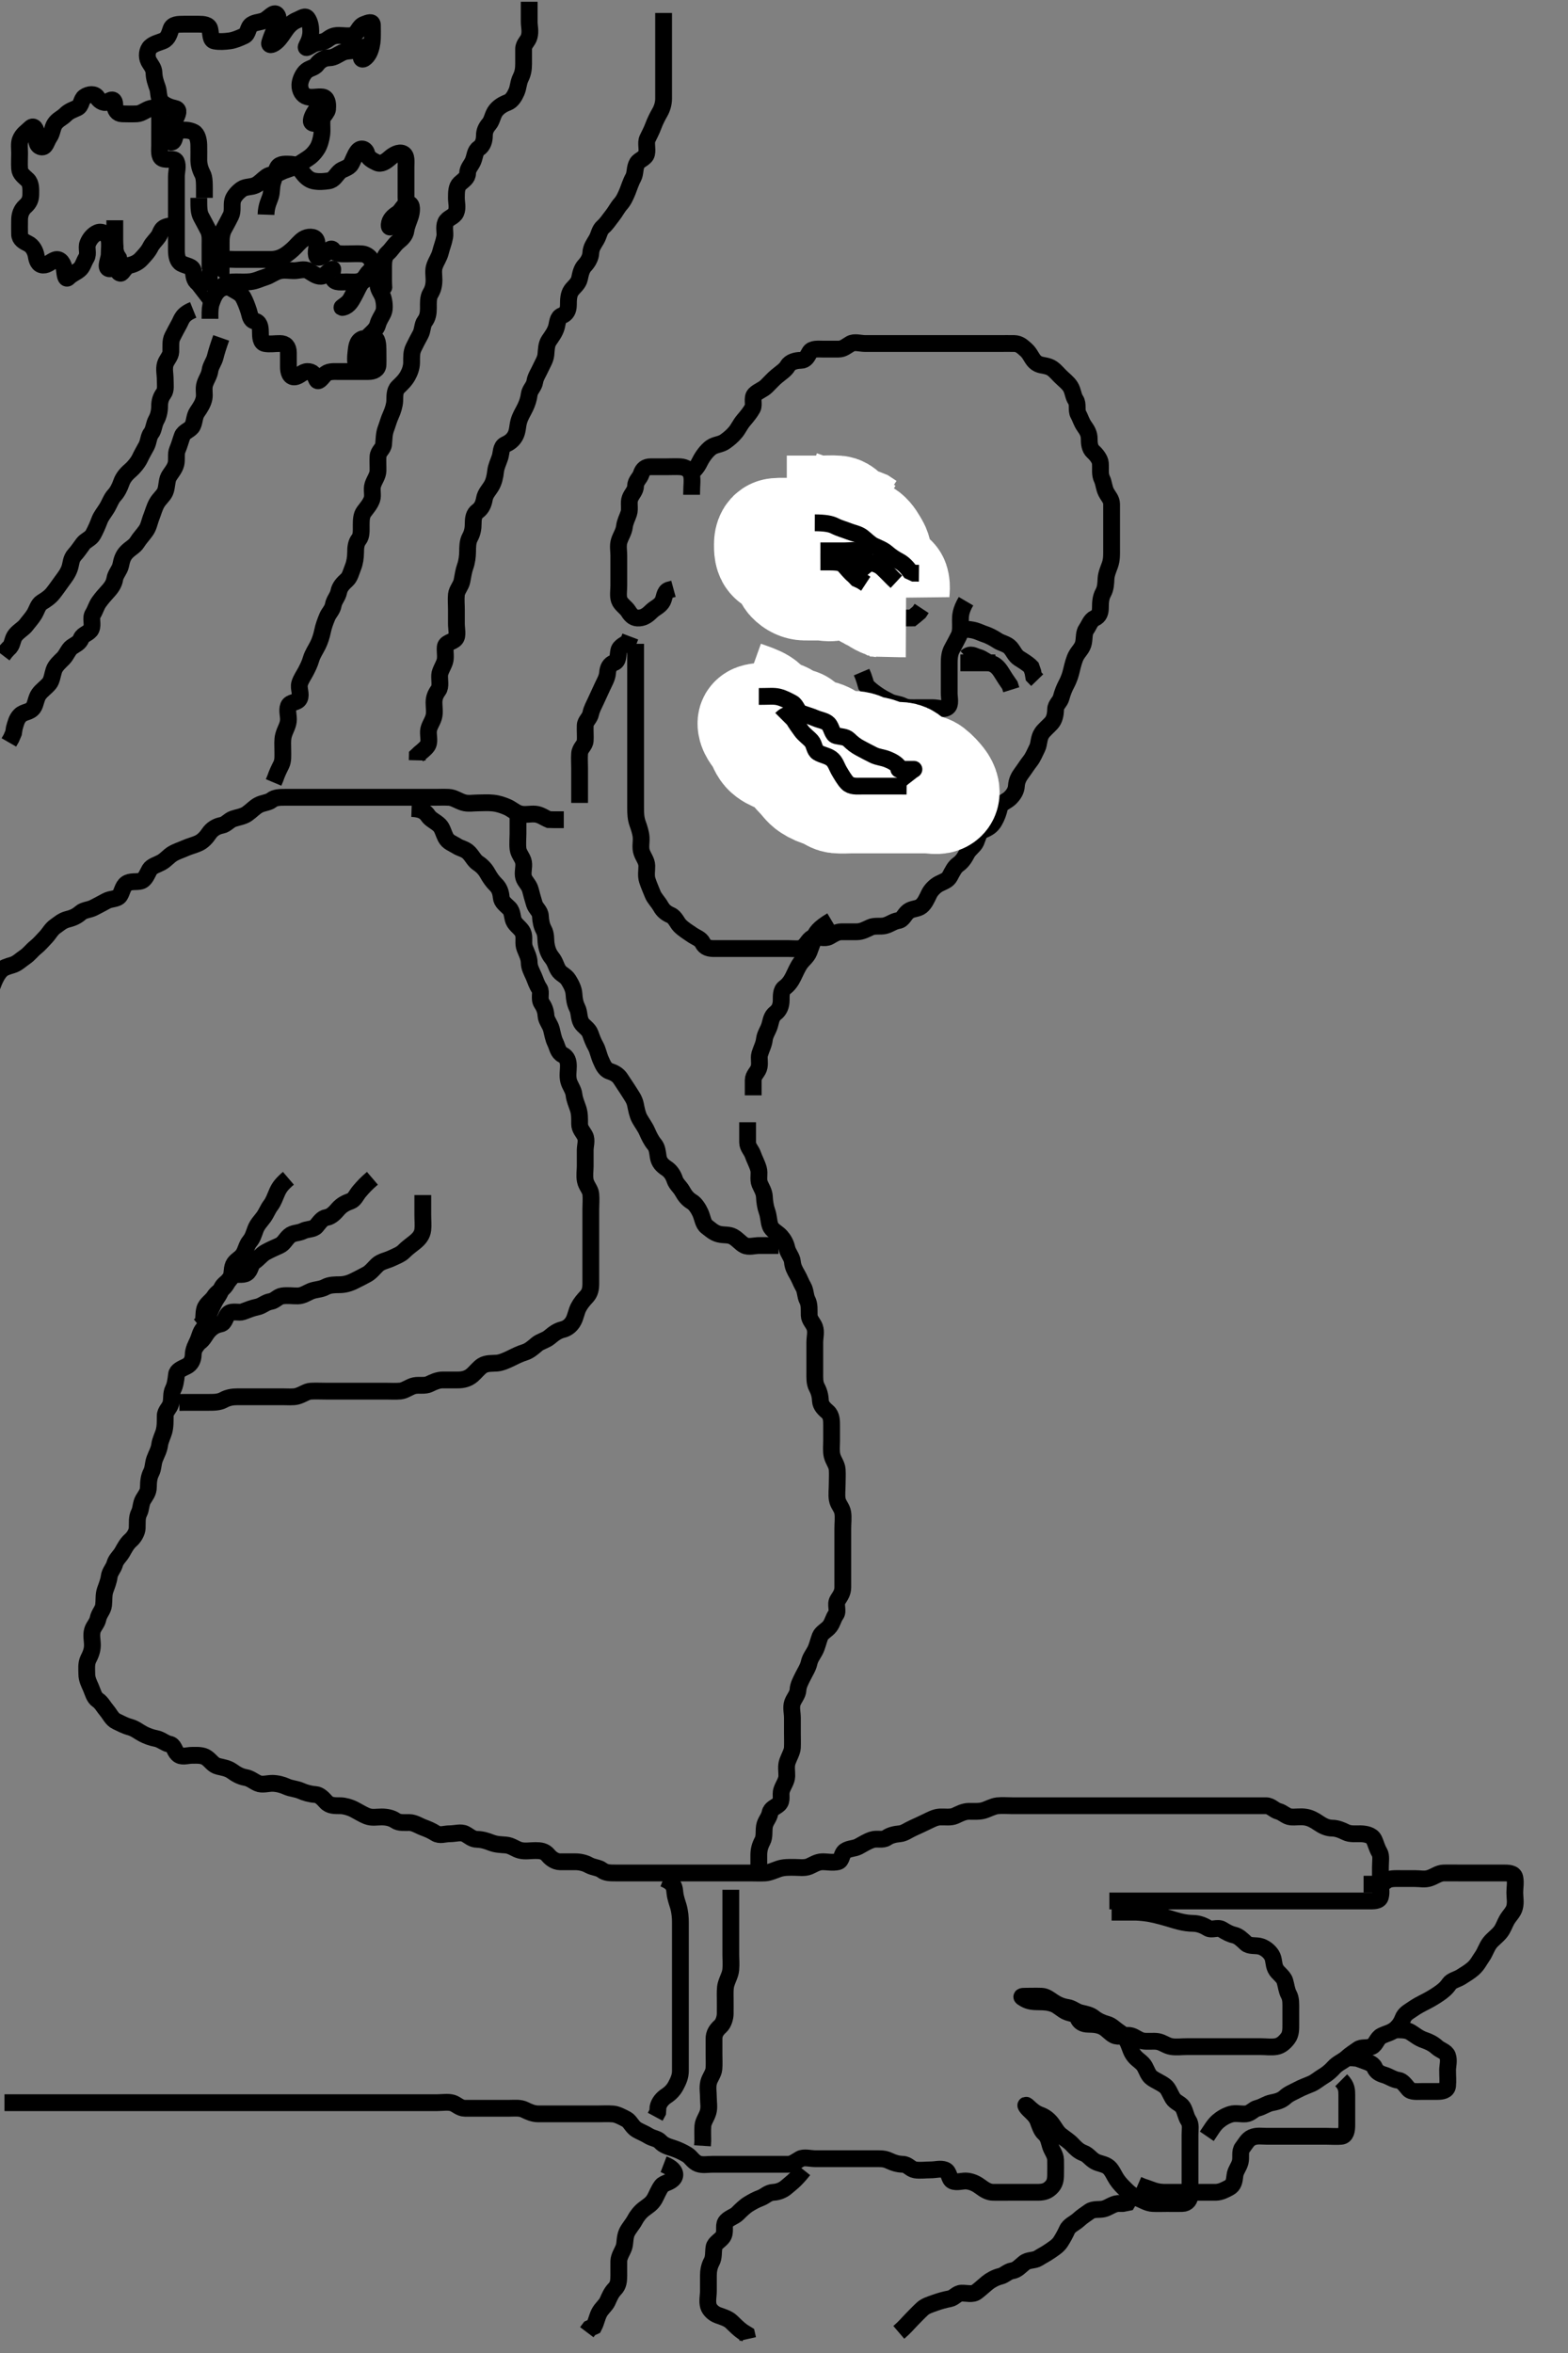 <svg width="280" height="420" xmlns="http://www.w3.org/2000/svg" xmlns:svg="http://www.w3.org/2000/svg" xmlns:xlink="http://www.w3.org/1999/xlink">
 <rect width="100%" height="100%" fill="#808080" stroke="none"/>
 <!-- Created with SVG-edit - http://svg-edit.googlecode.com/ -->
 <g display="inline" class="layer">
  <title>Layer 1</title>
  <path t="0,419,435,457,484,503,506,537,554,554,565,579,579,600,616,616,640,664,688,697,728,736,736,736,760,780,808,830,830,848,872,880,897,913,913,928,935,992,1001,1001,1056,1088,1119,1119,1151,1176,1208,1234,1240,1251,1279,1296,1296,1319,1359,1359,1407,1408,1434,1471,1487,1535,1583,1607,1607,1635,1635,1719,1767,1767,1810,1846,1878,1978,2002,2022,2061,2061,2078,2125,2125,2157,2198,2218,2246,2278,2300,2300,2341,2342,2414,2461,2493,2621,2701,2725,2837,2837,2964,3086,3087,3500,3635,3732,3772,3827,3883,3884,3904,3905,3962,4011,4098,4170,4170,4221,4273,4329,4441,4441,4442,4521,4521,4577,4665,4736,4800,5080,5080,5135,5240,5295,5296" d="M-1.5,176.317C-0.925,174.717 -0.456,173.881 0.075,173.291C0.6,172.708 1.337,172.517 2.2,172.26C3.103,171.99 3.687,171.348 4.479,170.817C5.185,170.344 5.738,169.592 6.301,169.147C7.013,168.585 7.645,167.834 8.215,167.234C8.771,166.648 9.162,165.838 9.889,165.342C10.555,164.889 11.072,164.354 12.043,164.095C12.748,163.907 13.513,163.708 14.403,162.927C14.992,162.41 15.949,162.421 16.7,162.033C17.357,161.693 18.199,161.262 19,160.817C19.799,160.372 20.921,160.542 21.379,159.874C21.787,159.279 21.902,158.227 22.561,157.742C23.278,157.215 24.357,157.472 25.089,157.281C25.955,157.055 26.243,156.038 26.722,155.217C27.087,154.589 28.123,154.335 28.9,153.891C29.624,153.478 30.17,152.77 30.857,152.374C31.672,151.904 32.378,151.723 33.069,151.401C33.789,151.065 34.83,150.832 35.6,150.438C36.275,150.093 36.876,149.44 37.3,148.799C37.868,147.941 38.712,147.483 39.6,147.316C40.396,147.167 40.876,146.415 41.667,146.15C42.518,145.865 43.46,145.749 44.138,145.264C44.905,144.716 45.467,144.096 46.1,143.742C46.961,143.261 47.889,143.306 48.5,142.817C49.111,142.327 50,142.317 50.911,142.317C51.821,142.317 52.675,142.317 53.615,142.317C54.5,142.317 55.3,142.317 56.2,142.317C57.1,142.317 58,142.317 58.9,142.317C59.805,142.317 60.667,142.317 61.5,142.317C62.479,142.317 63.299,142.317 64.2,142.317C65.1,142.317 66,142.317 66.9,142.317C67.8,142.317 68.7,142.317 69.6,142.317C70.385,142.317 71.325,142.317 72.333,142.317C73.089,142.317 74,142.317 74.9,142.317C75.8,142.317 76.7,142.317 77.6,142.317C78.5,142.317 79.258,142.277 80.153,142.321C81.019,142.364 81.778,142.934 82.7,143.231C83.56,143.509 84.5,143.317 85.3,143.317C86.2,143.317 87.105,143.234 88.042,143.338C89.056,143.45 89.763,143.722 90.495,144.021C91.373,144.38 92.014,145.058 92.9,145.281C93.773,145.501 94.704,145.235 95.6,145.317C96.511,145.401 97.2,145.964 98,146.296L98.911,146.317L99.821,146.317L100.675,146.317" id="svg_1" stroke-width="3" stroke="#000" fill="none"/>
  <path t="9401,9831,9850,9879,9879,9903,9958,9990,10046,10046,10094,10134,10150,10150,10182,10198,10199,10222,10286,10286,10310,10390,10445,10446,10469,10525,10573,10574,10653,10733,10733,10853,10869,10892,10964,11108,11108,11212" d="M103.5,143.317C103.5,141.617 103.5,140.681 103.5,139.833C103.5,138.969 103.5,137.953 103.5,137.117C103.5,136.217 103.436,135.314 103.5,134.517C103.584,133.473 104.439,133.101 104.5,132.217C104.554,131.433 104.464,130.491 104.5,129.483C104.529,128.677 105.318,128.258 105.5,127.317C105.633,126.627 106.062,125.848 106.447,125.017C106.851,124.145 107.16,123.494 107.553,122.617C107.88,121.884 108.428,121 108.489,120.142C108.557,119.206 108.864,118.585 109.649,118.291C110.474,117.983 110.303,116.995 110.501,116.118C110.684,115.31 111.699,115.031 112.215,114.515L112.553,113.617" id="svg_2" stroke-width="3" stroke="#000" fill="none"/>
  <path t="13776,13982,14022,14031,14214,14270,14294,14294,14366,14366,14438,14494,14581,14645,14665,14708,14716,14740,14796,14810,14836,14868,14900,14924,14980,14980,14996,14996,15052,15132,15156,15228,15308,15308,15388,15436,15436,15500,15571,15580,15635,15667,15668,15733,15829,15829,16051,16202,16282,16370,16386,16401,16449,16514,16570,16570,16593,16617,16825" d="M123.5,88.317C123.5,86.517 123.684,85.693 123.479,84.817C123.255,83.861 122.406,83.378 121.5,83.317C120.745,83.266 119.847,83.317 118.984,83.317C118.021,83.317 117.1,83.316 116.2,83.317C115.301,83.317 114.783,83.717 114.496,84.612C114.252,85.373 113.513,85.837 113.5,86.717C113.487,87.612 112.817,88.134 112.511,88.927C112.19,89.757 112.562,90.747 112.279,91.638C112.056,92.337 111.605,93.141 111.505,94.012C111.4,94.912 110.882,95.627 110.585,96.517C110.299,97.374 110.5,98.317 110.5,99.117C110.5,99.953 110.5,100.969 110.5,101.664C110.5,102.681 110.5,103.617 110.5,104.517C110.5,105.417 110.324,106.356 110.585,107.117C110.854,107.896 111.803,108.441 112.215,109.117C112.728,109.959 113.264,110.382 114.148,110.312C115.176,110.231 115.784,109.637 116.416,109.033C116.992,108.482 117.895,108.166 118.333,107.317C118.663,106.678 118.614,105.674 119.351,105.342L120.257,105.095" id="svg_3" stroke-width="3" stroke="#000" fill="none"/>
  <path t="18631,18957,19014,19014,19085,19117,19117,19132,19132,19157,19196,19237,19340,19388,19388,19444,19468,19540,19548,19548,19572,19612,19697,19697,19795,19859,19859,19859,19899,19979,20027,20027,20049,20099,20123,20155,20155,20197,20217,20274,20275,20306,20338,20347,20474,20529,20569,20609,20649,20649,20713,20745,20745,20793,20841,20929,20960,21048,21049,21088,21128,21168,21208,21208,21256,21288,21328,21328,21376,21397,21456,21559,21631,21631,21647,21760,21760,21871,21897,21906,21975,22038,22110,22111,22150,22198,22198,22318,22318,22382,22382,22494,22525,22525,22573,22582,22661,22757,22781,22782,22813,22869,22957,23029,23053,23124,23124,23164,23204,23204,23231,23231,23300,23396,23419,23419,23548,23565,23611,23666,23682,23714,23754,23754,23781,23818,23867,23939,23939,23947,24011,24058,24091,24091,24123,24169,24170,24234,24257,24281,24354,24362,24386,24386,24415,24430,24431,24449,24546,24593,24681,24761,24761,24817,24817,24873,24937,24937,24937,25017,25017,25073,25081,25136,25200,25272,25304,25392,25392,25456,25456,25456,25496,25552,25632,25695,25696,25759,25807,25808,25863,25943,25965,26015,26015,26128,26199,26199,26246,26265,26309,26406,26431,26470,26470,26498,26498,26533,26565,26565,26589,26613,26613,26645,26669,26709,26788,26829,26925,26926,26997,26997,27021,27021,27048,27068,27092,27100,27140,27165,27187,27219,27252,27300,27300,27339,27339,27363,27452,27453,27492,27548,27604,27644,27667,27699,27731,27819,27820,27867,27890,27986,27986,28051,28051,28067,28115,28195,28275,28275,28299,28378,28450,28451,28481,28513,28562,28604,28633,28673,28673,28713,28713,28761,28793,28815,28815,28830,28872,28920,28952,28952,29000,29008,29064,29064,29112,29127,29176,29197,29197,29265,29313,29424,29449,29449,29472,29552,29592,29648,29648,29696,29696,29768,29768,29800,29824,29871,29911,29912,29935,29966,29998,29999,30030,30054,30094,30134,30135,30158,30207,30247,30295,30295,30315,30367,30399,30399,30462,30486,30534,30574,30599,30638,30638,30694,30695,30740,30759,30894,30982" d="M123.5,84.317C124.584,83.43 124.815,82.641 125.205,81.969C125.744,81.039 126.438,80.239 127.021,79.838C127.757,79.33 128.693,79.376 129.479,78.817C130.126,78.356 130.787,77.828 131.379,77.095C131.9,76.449 132.163,75.764 132.796,75.017C133.435,74.261 133.96,73.632 134.379,72.874C134.742,72.217 134.189,71.008 134.785,70.401C135.395,69.78 136.201,69.613 136.911,68.906C137.668,68.151 138.124,67.637 138.675,67.178C139.571,66.431 140.25,66.035 140.667,65.317C141.087,64.592 142.1,64.333 143,64.317C143.889,64.301 144.151,63.651 144.584,62.885C144.995,62.158 146.136,62.317 146.984,62.317C147.847,62.317 148.743,62.317 149.7,62.317C150.6,62.317 151.109,61.809 151.857,61.374C152.588,60.949 153.6,61.317 154.5,61.317C155.3,61.317 156.257,61.317 157.153,61.317C158.016,61.317 158.979,61.317 159.8,61.317C160.7,61.317 161.6,61.317 162.5,61.317C163.3,61.317 164.2,61.317 165.1,61.317C166.021,61.317 166.984,61.317 167.675,61.317C168.743,61.317 169.6,61.317 170.5,61.317C171.3,61.317 172.2,61.317 173.1,61.317C174,61.317 174.911,61.317 175.821,61.317C176.675,61.317 177.615,61.317 178.5,61.317C179.3,61.317 180.2,61.3 181.1,61.317C182.065,61.335 182.604,61.899 183.205,62.426C183.974,63.102 184.18,63.935 184.804,64.555C185.548,65.293 186.373,65.122 187.333,65.483C188.154,65.792 188.7,66.517 189.3,67.117C190,67.817 190.719,68.327 191.143,69.017C191.648,69.838 191.617,70.718 192.075,71.378C192.582,72.109 192.154,73.256 192.557,73.955C192.955,74.644 193.062,75.297 193.667,76.15C194.135,76.812 194.5,77.417 194.5,78.317C194.5,79.117 194.573,80.06 195.205,80.621C195.761,81.114 196.435,81.964 196.491,82.664C196.572,83.677 196.363,84.673 196.784,85.517C197.114,86.178 197.135,87.114 197.536,87.881C197.933,88.639 198.499,89.118 198.5,90.017C198.501,90.953 198.5,91.801 198.5,92.664C198.5,93.681 198.5,94.517 198.5,95.417C198.5,96.317 198.5,97.117 198.5,98.017C198.5,98.917 198.542,99.857 198.216,100.801C197.971,101.509 197.543,102.428 197.5,103.317C197.462,104.116 197.443,105.017 197,105.817C196.557,106.617 196.5,107.517 196.5,108.417C196.5,109.317 196.303,109.968 195.5,110.338C194.713,110.7 194.477,111.629 194,112.296C193.535,112.945 193.658,113.833 193.489,114.717C193.308,115.668 192.656,116.176 192.205,116.969C191.82,117.644 191.561,118.71 191.333,119.65C191.169,120.329 190.969,121.105 190.4,122.174C190.066,122.801 189.723,123.643 189.499,124.515C189.293,125.316 188.519,125.752 188.5,126.617C188.481,127.516 188.308,128.443 187.738,129.074C187.206,129.663 186.462,130.271 186.069,130.833C185.44,131.733 185.595,132.761 185.216,133.517C184.78,134.384 184.487,135.167 183.979,135.817C183.379,136.584 182.99,137.231 182.447,137.959C181.941,138.638 181.56,139.339 181.5,140.295C181.448,141.118 181.01,141.848 180.3,142.515C179.724,143.058 178.67,143.365 178.501,144.118C178.304,144.997 178.014,145.825 177.548,146.617C177.072,147.425 176.483,147.805 175.522,148.196C174.789,148.493 174.659,149.389 174.279,150.295C173.998,150.963 173.074,151.533 172.667,152.317C172.28,153.061 171.833,153.789 171.111,154.291C170.438,154.759 170.079,155.576 169.621,156.417C169.215,157.164 168.573,157.309 167.675,157.763C166.944,158.133 166.211,158.942 165.947,159.491C165.454,160.513 165.13,161.242 164.525,161.742C163.87,162.283 162.891,162.149 162.205,162.674C161.454,163.247 161.276,164.175 160.4,164.317C159.496,164.463 158.904,165.017 158.016,165.231C157.173,165.435 156.203,165.168 155.4,165.538C154.621,165.896 153.9,166.311 153,166.317C152.1,166.322 151.2,166.317 150.3,166.317C149.4,166.317 148.758,166.824 148.057,167.195C147.247,167.624 146.239,167.132 145.3,167.319C144.451,167.489 144.189,168.516 143.4,169.074C142.796,169.501 141.8,169.317 140.9,169.317C139.979,169.317 139.016,169.317 138.325,169.317C137.257,169.317 136.4,169.317 135.5,169.317C134.7,169.317 133.8,169.317 132.9,169.317C132,169.317 131.1,169.317 130.196,169.317C129.333,169.317 128.5,169.317 127.522,169.317C126.701,169.317 125.903,169.181 125.479,168.317C125.098,167.538 124.308,167.369 123.521,166.817C122.848,166.345 122.079,165.903 121.4,165.217C120.92,164.732 120.555,163.701 119.795,163.369C118.891,162.974 118.4,162.525 118,161.817C117.504,160.939 116.851,160.372 116.553,159.607C116.255,158.844 115.883,158.039 115.585,157.117C115.308,156.256 115.525,155.316 115.5,154.517C115.471,153.615 114.882,153.006 114.585,152.117C114.299,151.259 114.541,150.43 114.489,149.481C114.448,148.713 114.125,147.729 113.853,146.974C113.531,146.083 113.5,145.117 113.5,144.217C113.5,143.317 113.5,142.517 113.5,141.617C113.5,140.681 113.5,139.833 113.5,138.969C113.5,138.074 113.5,137.117 113.5,136.217C113.5,135.317 113.5,134.517 113.5,133.617C113.5,132.717 113.5,131.796 113.5,130.833C113.5,130.142 113.5,129.074 113.5,128.217C113.5,127.317 113.5,126.517 113.5,125.617C113.5,124.717 113.5,123.817 113.5,122.917C113.5,122.012 113.5,121.15 113.5,120.317C113.5,119.338 113.5,118.518 113.5,117.617L113.5,116.717L113.5,115.817L113.5,114.917" id="svg_4" stroke-width="3" stroke="#000" fill="none"/>
  <path t="32500,32826,32850,32889,32889,32890,32915,32936,32970,32970,32986,33016,33056,33056,33096,33120,33145,33184,33184,33224,33265,33265,33297,33297,33321,33376,33399,33415,33480,33481,33497,33497,33536,33545,33592,33640,33688,33888,33975,34047" d="M148.5,164.317C146.147,165.717 145.642,166.535 145.333,167.483C145.115,168.156 144.884,168.867 144.475,169.906C144.142,170.752 143.411,171.244 142.936,171.917C142.418,172.651 142.038,173.553 141.667,174.317C141.3,175.071 140.824,175.776 140.111,176.291C139.447,176.77 139.503,177.801 139.5,178.491C139.495,179.56 139.16,180.308 138.5,180.817C137.735,181.407 137.697,182.151 137.443,183.017C137.185,183.894 136.604,184.621 136.499,185.518C136.384,186.491 135.982,187.109 135.667,188.15C135.443,188.889 135.789,189.869 135.489,190.706C135.226,191.443 134.511,191.927 134.5,192.817L134.5,193.717L134.5,194.617L134.5,195.518" id="svg_5" stroke-width="3" stroke="#000" fill="none"/>
  <path t="36044,36379,36419,36459,36480,36506,36537,36538,36577,36617,36641,36658,36697,36697,36746,36794,36794,36834,36834,36897,36897,36921,36969,36969,36977,37009,37029,37045,37081,37113,37113,37127,37144,37176,37193,37224,37239,37271,37319,37319,37360,37378,37393,37393,37415,37447,37464,37496,37536,37544,37576,37608,37608,37640,37648,37648,37672,37696,37712,37712,37735,37777,37791,37791,37822,37862,37862,37903,37929,37929,37967,38015,38015,38047,38063,38111,38111,38143,38143,38183,38199,38247,38270,38270,38278,38318,38358,38367,38367,38398,38430,38469,38469,38488,38525,38557,38573,38622,38646,38646,38678,38695,38717,38741,38749,38773,38789,38821,38893,38894,38933,38934,38965,38966,38980,39020,39084,39112,39132,39180,39212,39212,39229,39246,39246,39256,39273,39276,39292,39316,39332,39340,39357,39357,39373,39380,39380,39436,39484,39516,39516,39532,39564,39587,39619,39660,39660,39684,39684,39756,39811,39892,39892,39987,40115,40283,40394,40482,40483,40618,40650,40650,40777,40817" d="M133.5,200.317C133.5,202.117 133.489,203.017 133.5,203.917C133.51,204.796 134.198,205.327 134.475,206.178C134.68,206.81 135.186,207.72 135.443,208.617C135.691,209.484 135.319,210.47 135.667,211.317C135.943,211.988 136.464,212.727 136.5,213.638C136.536,214.527 136.71,215.521 136.925,216.106C137.313,217.158 137.228,217.96 137.542,218.817C137.843,219.639 138.815,219.998 139.439,220.706C139.942,221.277 140.332,221.947 140.521,222.817C140.705,223.663 141.433,224.41 141.499,225.202C141.575,226.128 141.928,226.756 142.379,227.538C142.822,228.306 143.007,228.926 143.443,229.674C143.868,230.404 143.801,231.368 144.147,232.017C144.601,232.866 144.467,233.838 144.501,234.799C144.53,235.608 145.226,236.173 145.489,236.927C145.782,237.767 145.5,238.717 145.5,239.617C145.5,240.517 145.5,241.417 145.5,242.317C145.5,243.117 145.5,244.074 145.5,244.969C145.5,245.833 145.434,246.837 145.853,247.617C146.255,248.365 146.463,249.117 146.5,250.017C146.537,250.919 147.259,251.547 147.795,252.017C148.511,252.644 148.5,253.638 148.5,254.491C148.5,255.431 148.5,256.317 148.5,257.117C148.5,258.074 148.381,258.99 148.585,259.833C148.8,260.721 149.439,261.411 149.5,262.317C149.559,263.2 149.5,264.142 149.5,264.833C149.5,265.906 149.367,266.727 149.505,267.617C149.648,268.548 150.352,269.085 150.496,270.017C150.633,270.906 150.5,271.837 150.5,272.801C150.5,273.491 150.5,274.56 150.5,275.417C150.5,276.317 150.5,277.117 150.5,278.017C150.5,278.917 150.5,279.817 150.5,280.717C150.5,281.621 150.5,282.483 150.5,283.317C150.5,284.295 150.05,284.862 149.585,285.602C149.097,286.38 149.756,287.542 149.279,288.195C148.768,288.894 148.697,289.633 148.167,290.317C147.656,290.975 146.713,291.405 146.452,292.074C146.108,292.955 145.939,293.897 145.525,294.67C145.133,295.405 144.668,295.947 144.479,296.817C144.295,297.663 143.747,298.467 143.333,299.317C143.016,299.969 142.528,300.838 142.5,301.638C142.471,302.456 141.774,303.173 141.511,303.927C141.218,304.767 141.5,305.717 141.5,306.617C141.5,307.517 141.5,308.417 141.5,309.317C141.5,310.117 141.536,310.953 141.496,311.969C141.468,312.665 140.912,313.603 140.622,314.417C140.316,315.272 140.518,316.117 140.5,317.017C140.482,317.917 139.879,318.626 139.585,319.518C139.282,320.438 139.813,321.37 139.057,322.074C138.507,322.586 137.663,322.766 137.496,323.617C137.313,324.541 136.648,325.085 136.505,326.017C136.367,326.906 136.553,327.851 136.147,328.617C135.699,329.463 135.501,330.202 135.5,331.142C135.499,332.15 135.5,332.906 135.5,333.817L135.489,334.706" id="svg_6" stroke-width="3" stroke="#000" fill="none"/>
  <path t="44108,44243,44268,44268,44299,44311,44330,44371,44371,44379,44395,44412,44450,44450,44483,44483,44483,44506,44528,44528,44546,44561,44561,44578,44602,44611,44611,44634,44634,44662,44679,44683,44706,44728,44728,44745,44761,44761,44787,44793,44809,44850,44881,44921,44921,44970,45009,45041,45073,45073,45093,45093,45108,45129,45169,45241,45241,45425,45465,45488,45608,45609,45609" d="M75.5,213.317C75.5,215.074 75.5,215.969 75.5,216.833C75.5,217.796 75.595,218.722 75.499,219.517C75.387,220.436 74.86,221.089 74.1,221.706C73.357,222.309 72.737,222.726 72.057,223.417C71.552,223.93 70.504,224.324 69.905,224.612C69.162,224.969 68.031,225.165 67.4,225.759C66.77,226.353 66.262,227.068 65.5,227.483C64.755,227.89 63.982,228.279 63.196,228.669C62.311,229.108 61.5,229.306 60.667,229.317C59.805,229.327 58.88,229.315 58.1,229.742C57.277,230.192 56.347,230.135 55.5,230.483C54.829,230.759 54.09,231.299 53.179,231.317C52.326,231.334 51.376,231.181 50.4,231.317C49.598,231.429 49.135,232.188 48.3,232.318C47.385,232.461 46.844,233.116 45.9,233.306C45.017,233.484 44.26,233.809 43.333,234.15C42.703,234.382 41.513,233.944 40.862,234.431C40.213,234.916 40.217,236.156 39.4,236.317C38.502,236.494 37.852,236.882 37.205,237.617C36.621,238.279 36.333,239.15 35.5,239.65L35.089,240.178L34.615,240.834" id="svg_7" stroke-width="3" stroke="#000" fill="none"/>
  <path t="47054,47812,47812,47844,47900,47948,47948,48052,48052,48124,48124,48145,48204,48228,48228,48267,48299,48313,48338,48378,48378,48410,48442,48442,48458,48498,48514,48563,48563,48611,48625,48640,48640,48658,48674,48674,48690,48722,48739,48770,48801,48833,48898,48899,48930,48977,48991,48991,49041,49089" d="M66.5,210.317C65.333,211.317 64.846,211.877 64.205,212.617C63.626,213.283 63.332,214.145 62.613,214.401C61.846,214.673 61.081,215.009 60.385,215.799C59.851,216.407 59.195,217.168 58.3,217.318C57.494,217.453 57.089,218.168 56.475,218.881C55.949,219.49 54.891,219.334 54.089,219.742C53.324,220.132 52.342,220.008 51.669,220.602C50.992,221.2 50.683,221.995 49.9,222.342C49.082,222.705 48.233,223.08 47.4,223.538C46.725,223.909 46.113,224.726 45.4,225.196C44.68,225.67 44.795,226.761 44.053,227.245C43.319,227.725 42.293,227.236 41.561,227.742C40.842,228.239 40.592,229.126 40.064,229.706C39.44,230.391 38.686,230.741 38.215,231.517C37.804,232.193 36.827,232.733 36.557,233.621C36.306,234.448 36.479,235.296 36.216,236.147L35.557,236.674" id="svg_8" stroke-width="3" stroke="#000" fill="none"/>
  <path t="50216,50359,50359,50383,50406,50423,50446,50456,50456,50502,50535,50563,50639,50647,50679,50695,50734,50734,50794,50815,50816,50847,50847,50862,50918,50927,50966,50990,51038,51110,51134,51134,51182,51214,51214,51246,51294,51334,51397,51462,51462,51493,51565,51581,51644,51644,51662,51677,51677,51700,51732,51732,51772,51773,51796,51844,51860,51892,51924,51924,52004,52004,52068,52068,52132,52163,52236,52315,52315,52331,52411,52412,52475,52507,52579,52603,52635,52755,52755,52794,52834,52863,52863,52914,52914,52970,53034,53034,53042,53082,53114,53130,53232,53265,53265,53313,53313,53352,53385,53410,53465,53465,53480,53495,53552,53584,53640,53672,53672,53736,53768,53768,53825,53880,54479,54527,54559,54559,54590,54614,54686,54687,54726,54773,54813,54838,54886,54933,54934,54966,54982,54998,55037,55038,55069,55092,55141,55165,55166,55194,55210,55228,55260,55260,55301,55301,55310,55340,55364,55364,55380,55396,55436,55436,55460,55460,55478,55487,55492,55508,55523,55548,55564,55564,55581,55581,55596,55596,55619,55620,55659,55683,55684,55703,55703,55720,55739,55747,55748,55779,55779,55795,55819,55837,55854,55854,55870,55870,55875,55891,55904,55922,55923,55939,55963,55979,55989,56004,56021,56027,56027,56051,56070,56070,56088,56104,56121,56146,56162,56194,56195,56204,56204,56259,56355,56356,56379,56395,56434,56491,56512,56512,56530,56530,56578,56594,56594,56634,56663,56677,56687,56687,56698,56713,56729,56745,56777,56777,56809,56825,56865,56889,56889,56905,56945,57026,57074,57114,57114,57185,57213,57213,57228,57264,57305,57337,57361,57409,57409,57449,57449,57465,57497,57521,57542,57560,57592,57616,57616,57657,57657,57689,57713,57732,57809,57831,57880,57881,57920,57952,57953,57961,57975,57991,57991,58008,58024,58096,58097,58184,58213,58280,58296,58297,58319,58366,58375,58398,58479,58480,58502,58522,58538,58566,58566,58588,58588,58606,58622,58638,58638,58662,58694,58710,58734,58765,58766,58789,58789,58805,58862,58902,58911,58930,58948,58949,58951,58981,58981,59013,59023,59061,59093,59134,59134,59163,59181,59213,59213,59223,59252,59284,59332,59333,59366,59412,59492,59532,59581,59581,59645,59692,59692,59705,59722,59740,59764,59803,59852,59853,59861,59861,59883,59891,59907,59939,60020,60047,60067,60068,60115,60143,60143,60148,60252,60985,61074,61257,61345,61346,61408,61440,61496,61497,61516,61517,61544,61576,61728,61752,61752,61888,62064,62084,62085,62232,62503,62504,62551,62927,62927,62982,63070,63071,63158,63206,63286,63374,63398,63420,63444,63468,63469,63492,63493,63524,63540,63564,63581,63620,63652,63672,63672,63716,63716,63764,63798,63809,63836,63868,63888,63908,63908,63932,63932,63955,63964,63979,64003,64012,64035,64036,64067,64099,64122,64122,64147,64179,64195,64235,64235,64267,64291,64306,64323,64323,64347,64371,64403,64403,64468,64507,64531,64571" d="M51.5,210.317C50.333,211.317 49.899,211.904 49.525,212.717C49.118,213.604 48.879,214.438 48.333,215.15C47.826,215.811 47.592,216.537 47.075,217.255C46.597,217.919 45.957,218.52 45.622,219.417C45.303,220.267 45.143,220.929 44.584,221.602C44.028,222.271 43.912,223.185 43.439,223.917C42.92,224.718 42.03,224.973 41.671,225.801C41.321,226.606 41.548,227.714 41.075,228.291C40.537,228.947 39.681,229.368 39.501,230.118C39.288,231.01 38.715,231.58 38.333,232.317C37.943,233.071 37.549,233.853 37.279,234.638C36.978,235.511 36.798,236.556 36.279,237.195C35.733,237.867 35.664,238.574 35.279,239.417C34.973,240.086 34.516,240.917 34.5,241.817C34.484,242.717 34.099,243.491 33.315,243.881C32.425,244.323 31.601,244.639 31.521,245.338C31.396,246.424 31.271,247.281 30.925,247.953C30.507,248.765 30.729,249.695 30.496,250.555C30.274,251.374 29.511,251.837 29.5,252.727C29.489,253.638 29.537,254.544 29.279,255.517C29.119,256.119 28.602,257.14 28.511,257.906C28.402,258.811 27.957,259.52 27.622,260.417C27.303,261.267 27.385,262.101 27,262.837C26.59,263.622 26.505,264.491 26.5,265.431C26.494,266.416 25.993,266.926 25.557,267.674C25.132,268.404 25.199,269.367 24.853,270.017C24.399,270.866 24.547,271.839 24.497,272.801C24.462,273.494 23.921,274.418 23.351,274.906C22.655,275.501 22.215,276.376 21.853,277.017C21.388,277.837 20.719,278.32 20.501,279.118C20.26,280.003 19.609,280.536 19.5,281.417C19.403,282.201 19.098,282.95 18.784,283.833C18.488,284.665 18.607,285.623 18.499,286.517C18.387,287.436 17.701,287.973 17.511,288.917C17.336,289.779 16.725,290.253 16.505,291.021C16.247,291.916 16.505,292.801 16.5,293.664C16.495,294.681 16.114,295.455 15.784,296.117C15.363,296.96 15.495,297.917 15.5,298.817C15.505,299.717 15.888,300.462 16.216,301.202C16.607,302.084 16.762,303.005 17.5,303.483C18.102,303.874 18.557,304.742 19.075,305.342C19.617,305.971 19.976,306.881 20.8,307.264C21.567,307.621 22.242,308.015 23.148,308.264C24.153,308.54 24.708,309.062 25.5,309.483C26.141,309.824 27.014,310.164 27.9,310.327C28.731,310.48 29.493,311.186 30.2,311.312C31.136,311.479 31.053,312.414 31.722,313.074C32.417,313.759 33.325,313.317 34.333,313.317C35.196,313.317 36.168,313.239 36.9,313.753C37.69,314.306 38.036,315.066 39,315.296C39.876,315.504 40.683,315.628 41.385,316.118C42.134,316.64 42.814,317.095 43.864,317.281C44.687,317.426 45.248,317.944 46.021,318.296C46.821,318.66 47.805,318.306 48.667,318.317C49.5,318.327 50.458,318.578 51.125,318.891C51.962,319.284 52.881,319.282 53.747,319.669C54.417,319.968 55.327,320.251 56.333,320.317C57.091,320.366 57.721,321.084 58.2,321.611C58.899,322.381 59.805,322.301 60.821,322.317C61.5,322.327 62.454,322.583 63.196,322.964C63.977,323.365 64.818,323.906 65.6,324.195C66.452,324.51 67.257,324.317 68.153,324.317C69.016,324.317 69.935,324.487 70.61,324.964C71.276,325.435 72.333,325.308 73.089,325.317C74,325.327 74.818,325.906 75.6,326.195C76.452,326.51 77.045,326.767 77.785,327.231C78.565,327.72 79.385,327.317 80.325,327.317C81.333,327.317 82.293,326.952 83.064,327.353C83.823,327.748 84.302,328.299 85.2,328.317C86.137,328.335 86.977,328.619 87.675,328.891C88.607,329.256 89.387,329.249 90.325,329.327C91.342,329.412 92.027,330.064 92.9,330.281C93.774,330.498 94.7,330.317 95.6,330.317C96.5,330.317 97.26,330.378 97.9,331.167C98.344,331.715 99.136,332.306 99.984,332.317C100.847,332.328 101.743,332.317 102.7,332.317C103.6,332.317 104.467,332.537 105.1,332.891C105.961,333.373 106.883,333.336 107.5,333.817C108.14,334.315 108.984,334.317 109.847,334.317C110.864,334.317 111.7,334.317 112.6,334.317C113.5,334.317 114.3,334.317 115.2,334.317C116.1,334.317 117,334.317 117.911,334.317C118.821,334.317 119.675,334.317 120.615,334.317C121.5,334.317 122.3,334.317 123.2,334.317C124.1,334.317 125,334.317 125.9,334.317C126.805,334.317 127.821,334.317 128.5,334.317C129.478,334.317 130.299,334.317 131.2,334.317C132.1,334.317 133,334.317 133.9,334.317C134.8,334.317 135.701,334.365 136.6,334.317C137.389,334.274 138.308,333.845 139.016,333.601C139.96,333.275 140.9,333.317 141.8,333.317C142.7,333.317 143.653,333.498 144.5,333.15C145.171,332.874 145.91,332.335 146.821,332.317C147.674,332.3 148.637,332.525 149.6,332.316C150.387,332.146 150.203,330.876 150.936,330.389C151.658,329.908 152.542,330.001 153.3,329.601C154.149,329.151 154.81,328.696 155.701,328.402C156.622,328.099 157.594,328.535 158.331,328.033C159.028,327.558 159.805,327.408 160.7,327.315C161.513,327.232 162.2,326.669 163,326.317C163.8,325.964 164.645,325.553 165.5,325.15C166.184,324.828 166.981,324.364 167.847,324.321C168.742,324.277 169.757,324.48 170.6,324.095C171.269,323.79 172.1,323.322 173,323.317C173.9,323.311 174.824,323.392 175.667,323.15C176.347,322.954 177.322,322.41 178.089,322.327C178.995,322.23 179.9,322.317 180.8,322.317C181.7,322.317 182.6,322.317 183.5,322.317C184.3,322.317 185.257,322.317 186.153,322.317C186.847,322.317 187.864,322.317 188.8,322.317C189.7,322.317 190.6,322.317 191.5,322.317C192.3,322.317 193.2,322.317 194.136,322.317C194.984,322.317 195.847,322.317 196.743,322.317C197.7,322.317 198.6,322.317 199.5,322.317C200.3,322.317 201.2,322.317 202.1,322.317C203,322.317 203.911,322.317 204.821,322.317C205.675,322.317 206.615,322.317 207.5,322.317C208.3,322.317 209.2,322.317 210.1,322.317C211,322.317 211.9,322.317 212.804,322.317C213.667,322.317 214.5,322.317 215.478,322.317C216.299,322.317 217.2,322.317 218.1,322.317C219,322.317 219.9,322.317 220.8,322.317C221.7,322.317 222.6,322.317 223.385,322.317C224.325,322.317 225.333,322.308 226.089,322.317C226.979,322.327 227.501,323.107 228.301,323.315C229.118,323.527 229.654,324.233 230.5,324.317C231.296,324.396 232.212,324.201 233.136,324.353C234.008,324.495 234.701,324.887 235.478,325.416C236.222,325.922 237,326.304 237.9,326.317C238.8,326.329 239.638,326.703 240.3,327.033C241.143,327.453 242.136,327.29 242.984,327.318C243.849,327.347 244.933,327.538 245.333,328.317C245.707,329.043 245.831,329.82 246.333,330.65C246.697,331.251 246.5,332.295 246.5,333.317C246.5,334.117 246.5,335.017 246.5,335.917C246.5,336.817 246.751,337.754 246.496,338.612C246.269,339.375 245.196,339.317 244.333,339.317C243.5,339.317 242.522,339.317 241.701,339.317C240.8,339.317 239.9,339.317 239,339.317C238.1,339.317 237.2,339.317 236.299,339.317C235.333,339.317 234.675,339.317 233.667,339.317C232.804,339.317 231.9,339.317 231,339.317C230.1,339.317 229.2,339.317 228.3,339.317C227.4,339.317 226.5,339.317 225.743,339.317C224.847,339.317 223.984,339.317 223.021,339.317C222.1,339.317 221.2,339.317 220.3,339.317C219.4,339.317 218.5,339.317 217.7,339.317C216.8,339.317 215.864,339.317 215.016,339.317C214.153,339.317 213.257,339.317 212.3,339.317C211.4,339.317 210.5,339.317 209.7,339.317C208.8,339.317 207.9,339.317 206.979,339.317C206.016,339.317 205.325,339.317 204.385,339.317C203.4,339.317 202.5,339.317 201.7,339.317C200.8,339.317 199.9,339.317 199,339.317L198.1,339.317" id="svg_9" stroke-width="3" stroke="#000" fill="none"/>
  <path t="67735,67869,67878,67898,67898,67913,67913,67913,67913,67914,67929,67929,67929,67939,67939,67939,67940,67953,67956,67964,67964,67972,68020,68060,68061,68077,68077,68108,68132,68148,68148,68300,68340,68340,68460,68460,68499,68500,68520,68547,68587,68683,68683,68795,68851,68891,68955,68955,69011,69011,69067,69099,69154,69154,69194,69234,69260,69298,69298,69337,69370,69370,69401,69449,69490,69514,69578,69657,69680,69680,69728,69728,69752,69816,69825,69848,69920,69921,69968,69969,69992,69992,70024,70072,70072,70096,70112,70135,70159,70199,70256,70304,70304,70408,70463,70503,70504,70567,70631,70751,70751,70839,70839,70878,70878,70910,70949,70950,71350,71693,71725,71742,71757,71772,71788,71788,71804,71828,71852,71875,71885,71931,71932,71971,72028,72108,72109,72109,72491,72611,73034,73138,73410,73506,73506,73560,73625,73625,73689,73777,73881,73909,73909,74009,74009,74105,74105,74151,74224,74264,74303,74392,74431,74432,74536,74591,74615,74959,74982,74983,75046,75118,75182,75302,75430,75502,75502,75573,75717,75718,75813,75885,75949,75997,76026,76093,76116,76172,76260,76260,76307,76308,76372,76428,76492,76492,76540,76683,76684,77226,77227,77506,77506,77526,77577,77577,77633,77634,77673,77737,77758,77792,77897,77898,77945,77945,77969,77969,78009,78010,78089,78089,78320,78536,79023,79096,79175,79175,79207,79286,79287,79334,79335,79398,79542,79542,79638,79685,79797,79981,79981,80010,80189,80189,80276,80316,80317,80364,80404,80404,80428,80468,80493,80539,80572,80612,80628,80628,80667,80675,80715,80716,80747,80776,80787,80810,80834,80835,80874,80890,80891,80914,80971,80992,81011,81026,81058,81098,81106,81155,81155,81178,81178,81194,81226,81250,81282,81303,81304,81345,81394,81410,81490,81491,81562,81562,81626,81643,81644,81705,81726,81726,81768,81825,81826,81843,81873,81921,81961,81977,81977,82009,82049,82058,82081,82082,82111,82169,82193,82194,82233,82272,82273,82296,82327,82336,82337,82367,82376,82415,82480,82489,82648,82696,82696,82839,82889,82890,82935,82967,82968,83015,83015,83071,83094,83127,83175,83223,83243,83278,83278,83342,83343,83374,83390,83438,83457,83501,83501,83528,83549,83569,83569,83630,83662,83678,83709,83709,83758,83789,83803,83820,83829,83861,83861,83877,83909,83933,83956,83972,84004,84005,84028,84068,84069,84087,84116,84148,84170,84188,84188,84204,84212,84228,84252,84252,84276,84292,84316,84316,84335,84340,84363,84395,84427,84428,84436,84467,84467,84491,84502,84523,84555,84579,84595,84619,84619,84651,84651,84669,84699,84719,84747,84836,84867,84868,84947,84981,84981,85026,85027,85059,85079,85106,85130,85130,85154,85186,85186,85218,85236,85242,85266,85298,85298,85306,85338,85362,85402,85402,85410,85441,85506,85507,85562,85578,85626,85673,85690,85691,85762,85890,85891,86472" d="M198.5,341.317C201.089,341.317 202.021,341.306 202.822,341.317C203.563,341.327 204.835,341.474 205.469,341.602C206.164,341.742 206.888,341.919 207.617,342.118C209.018,342.5 209.647,342.731 210.538,342.959C211.571,343.224 212.264,343.296 213.099,343.315C214.091,343.339 214.962,343.706 215.667,344.15C216.386,344.603 217.43,343.924 218.215,344.402C219.018,344.892 219.616,345.226 220.385,345.402C221.175,345.583 221.815,346.223 222.515,346.881C223.07,347.403 224.165,347.236 224.847,347.374C225.773,347.561 226.613,348.232 227.064,348.953C227.551,349.731 227.354,350.557 227.785,351.431C228.164,352.2 229.174,352.732 229.443,353.617C229.705,354.48 229.742,355.27 230.147,356.017C230.561,356.778 230.5,357.717 230.5,358.621C230.5,359.638 230.5,360.317 230.5,361.295C230.5,362.115 230.537,363.08 229.979,363.817C229.391,364.593 228.733,365.162 227.9,365.306C227.013,365.459 226.089,365.317 225.179,365.317C224.325,365.317 223.385,365.317 222.5,365.317C221.7,365.317 220.8,365.317 219.9,365.317C219,365.317 218.1,365.317 217.2,365.317C216.299,365.317 215.333,365.317 214.5,365.317C213.522,365.317 212.804,365.317 211.9,365.317C211,365.317 210.09,365.449 209.2,365.312C208.266,365.168 207.706,364.58 206.732,364.402C206.009,364.27 204.818,364.454 204.042,364.296C203.155,364.115 202.513,363.402 201.7,363.318C200.805,363.226 199.797,363.715 198.936,363.281C198.237,362.928 197.715,362.203 196.979,361.817C196.195,361.405 195.325,361.322 194.385,361.317C193.4,361.311 192.769,360.952 192.475,360.167C192.166,359.343 191.139,359.462 190.299,359.031C189.679,358.714 188.861,357.981 188.289,357.753C187.325,357.368 186.521,357.327 185.522,357.317C184.5,357.306 183.799,357.261 183,356.817C182.208,356.376 182.303,356.317 183.2,356.317C184.1,356.317 185.021,356.284 185.983,356.318C186.792,356.346 187.424,356.891 188.111,357.342C188.85,357.828 189.705,358.192 190.6,358.317C191.506,358.443 192.04,359.067 193,359.296C193.887,359.508 194.676,359.639 195.325,360.167C196.026,360.737 196.89,361.1 197.699,361.318C198.497,361.533 199.01,362.156 199.8,362.674C200.595,363.195 201.107,363.896 201.475,364.717C201.826,365.499 201.954,366.273 202.584,367.031C203.186,367.756 203.977,368.091 204.417,368.886C204.808,369.591 205.05,370.458 205.685,370.906C206.456,371.45 207.314,371.761 208.064,372.342C208.653,372.798 208.933,373.712 209.416,374.515C209.864,375.26 210.837,375.494 211.215,376.118C211.702,376.924 211.741,377.789 212.216,378.486C212.718,379.222 212.5,380.15 212.5,381.012C212.5,381.917 212.5,382.817 212.5,383.717C212.5,384.617 212.5,385.517 212.5,386.417C212.5,387.202 212.5,388.142 212.5,389.15C212.5,389.906 212.502,390.817 212.5,391.717C212.498,392.612 212.065,393.299 211.1,393.317C210.2,393.334 209.3,393.317 208.4,393.317C207.5,393.317 206.742,393.356 205.847,393.312C204.981,393.269 204.186,392.793 203.3,392.401C202.534,392.061 201.897,391.709 201.2,391.017C200.497,390.319 199.955,389.828 199.4,388.995C198.963,388.34 198.601,387.387 198,386.858C197.293,386.237 196.288,386.24 195.521,385.796C194.682,385.309 194.325,384.621 193.5,384.317C192.602,383.985 192.032,383.385 191.479,382.796C190.882,382.159 190.254,381.802 189.385,381.115C188.755,380.617 188.347,379.8 187.864,379.142C187.238,378.291 186.527,377.792 185.667,377.483C184.881,377.202 184.215,376.638 183.584,376.033C183.018,375.49 183.036,375.843 183.7,376.517C184.295,377.121 185.025,377.667 185.379,378.638C185.616,379.289 185.932,380.308 186.5,380.796C187.243,381.434 187.332,382.353 187.585,383.117C187.842,383.889 188.471,384.615 188.5,385.517C188.529,386.416 188.5,387.202 188.5,388.142C188.5,389.15 188.346,389.835 187.667,390.483C187.064,391.059 186.479,391.306 185.385,391.317C184.5,391.325 183.7,391.317 182.8,391.317C181.9,391.317 181,391.317 180.1,391.317C179.2,391.317 178.299,391.329 177.333,391.317C176.521,391.306 175.822,390.875 175.143,390.369C174.415,389.827 173.731,389.465 172.8,389.321C171.911,389.184 170.925,389.653 170.111,389.295C169.416,388.99 169.564,387.627 168.738,387.326C167.901,387.02 167.153,387.317 166.136,387.317C165.2,387.317 164.287,387.466 163.4,387.317C162.548,387.172 162.144,386.346 161.2,386.317C160.3,386.289 159.553,386.053 158.743,385.669C157.891,385.266 157.153,385.319 156.136,385.317C155.2,385.315 154.3,385.317 153.4,385.317C152.5,385.317 151.7,385.317 150.8,385.317C149.9,385.317 149.089,385.317 148.179,385.317C147.325,385.317 146.384,385.317 145.616,385.317C144.675,385.317 143.561,384.971 142.862,385.374C142.048,385.842 141.5,386.317 140.7,386.317C139.743,386.317 138.847,386.317 138.153,386.317C137.136,386.317 136.2,386.317 135.3,386.317C134.4,386.317 133.5,386.317 132.7,386.317C131.8,386.317 130.9,386.317 129.979,386.317C129.016,386.317 128.325,386.317 127.257,386.317C126.4,386.317 125.457,386.502 124.7,386.231C123.799,385.909 123.381,385.005 122.7,384.602C121.873,384.112 121.022,383.708 120.179,383.438C119.388,383.185 118.512,382.94 117.925,382.291C117.399,381.709 116.562,381.719 115.785,381.231C115.045,380.766 114.406,380.559 113.7,380.146C112.917,379.688 112.51,378.633 111.9,378.302C111.101,377.869 110.184,377.395 109.5,377.337C108.525,377.255 107.701,377.317 106.8,377.317C105.9,377.317 105,377.317 104.1,377.317C103.2,377.317 102.299,377.317 101.333,377.317C100.5,377.317 99.522,377.317 98.805,377.317C97.9,377.317 97,377.319 96.1,377.317C95.2,377.314 94.362,376.931 93.7,376.601C92.857,376.18 91.864,376.317 91.016,376.317C90.153,376.317 89.136,376.317 88.3,376.317C87.4,376.317 86.5,376.317 85.7,376.317C84.8,376.317 83.9,376.322 83,376.317C82.111,376.311 81.504,375.589 80.79,375.374C80.015,375.14 78.911,375.317 78.1,375.317C77.2,375.317 76.3,375.317 75.4,375.317C74.5,375.317 73.7,375.317 72.743,375.317C71.847,375.317 70.984,375.317 70.021,375.317C69.2,375.317 68.3,375.317 67.4,375.317C66.5,375.317 65.7,375.317 64.8,375.317C63.9,375.317 62.979,375.317 62.016,375.317C61.325,375.317 60.257,375.317 59.4,375.317C58.5,375.317 57.7,375.317 56.8,375.317C55.9,375.317 55,375.317 54.089,375.317C53.179,375.317 52.325,375.317 51.385,375.317C50.5,375.317 49.7,375.317 48.8,375.317C47.9,375.317 47,375.317 46.1,375.317C45.2,375.317 44.299,375.317 43.333,375.317C42.5,375.317 41.522,375.317 40.805,375.317C39.9,375.317 39,375.317 38.1,375.317C37.2,375.317 36.3,375.317 35.4,375.317C34.615,375.317 33.675,375.317 32.667,375.317C31.875,375.317 31.016,375.317 30.153,375.317C29.136,375.317 28.3,375.317 27.4,375.317C26.5,375.317 25.7,375.317 24.743,375.317C23.847,375.317 22.984,375.317 22.021,375.317C21.2,375.317 20.3,375.317 19.4,375.317C18.5,375.317 17.7,375.317 16.8,375.317C15.9,375.317 14.979,375.317 14.016,375.317C13.325,375.317 12.257,375.317 11.4,375.317C10.5,375.317 9.7,375.317 8.8,375.317C7.9,375.317 7,375.317 6.089,375.317C5.179,375.317 4.325,375.317 3.385,375.317L2.5,375.317L1.7,375.317L0.8,375.317" id="svg_10" stroke-width="3" stroke="#000" fill="none"/>
  <path t="88533,88828,88845,88845,88875,88916,88916,88916,88963,88963,88987,88987,89027,89067,89130,89202,89202,89283,89283,89339,89402,89403,89475,89554,89573,89609,89666,89666,89722,89722,89761,89761,89790,89794,89945,90081,90153,90193,90193,90249,90353,90353" d="M118.5,386.317C120.491,387.078 120.775,388.084 120.329,388.747C119.758,389.596 118.598,389.59 118.136,390.189C117.617,390.862 117.222,391.924 116.9,392.481C116.338,393.453 115.676,393.752 114.936,394.342C114.26,394.881 113.718,395.581 113.333,396.317C112.974,397.004 112.256,397.778 111.936,398.491C111.525,399.407 111.668,400.353 111.415,401.117C111.158,401.889 110.518,402.716 110.5,403.617C110.482,404.516 110.509,405.417 110.5,406.202C110.489,407.142 110.427,407.916 109.795,408.56C109.154,409.212 108.838,409.992 108.479,410.796C108.162,411.506 107.423,412.008 107,412.837C106.598,413.626 106.475,414.455 106.064,415.255L105.301,415.605L104.785,416.289" id="svg_11" stroke-width="3" stroke="#000" fill="none"/>
  <path t="92161,92333,92359,92388,92388,92420,92420,92438,92461,92493,92508,92525,92549,92604,92685,92685,92708,92772,92804,92900,92900,93019,93020,93083,93083,93147,93219,93291,93371,93402,93403,93546,93633,93634,93898,94002,94049,94105,94137,94169,94169,94241,94832,94832,94928,94960,95024,95024" d="M143.5,387.317C141.9,389.331 141.122,389.777 140.4,390.416C139.762,390.982 138.849,391.281 138.153,391.312C137.148,391.358 136.621,392.029 135.889,392.306C134.997,392.644 134.441,392.953 133.699,393.401C132.993,393.827 132.303,394.519 131.7,395.117C131.103,395.709 130.011,395.939 129.557,396.678C129.135,397.366 129.667,398.431 129.057,399.295C128.626,399.908 127.626,400.387 127.503,401.117C127.353,402.004 127.502,402.936 127.075,403.717C126.624,404.539 126.5,405.417 126.5,406.202C126.5,407.142 126.5,408.15 126.5,408.906C126.5,409.817 126.257,410.752 126.505,411.612C126.725,412.38 127.506,413.011 128.21,413.264C128.981,413.541 129.989,413.827 130.6,414.417C131.21,415.006 131.9,415.706 132.6,416.195L133.333,416.65L133.525,417.502" id="svg_12" stroke-width="3" stroke="#000" fill="none"/>
  <path t="96166,96469,96469,96533,96533,96620,96660,96661,96708,96780,96780,96820,96839,96867,96931,96971,96995,97022,97053,97115,97163,97164,97164,97203,97227,97274,97315,97347,97435,97435,97507,97555,97573,97594,97602,97602,97626,97642,97666,97698,97722,97738,97738,97770,97810,97841,97841,97873,97890,97929,97985,97985,98082,98218,98250,98275,98322,98417" d="M160.5,416.317C161.667,415.317 162.108,414.714 162.8,414.017C163.298,413.515 163.975,412.79 164.7,412.118C165.28,411.58 166.15,411.334 166.984,411.033C167.689,410.778 168.627,410.495 169.6,410.317C170.396,410.17 170.856,409.345 171.7,409.317C172.599,409.286 173.654,409.639 174.379,409.095C175.024,408.611 175.677,407.996 176.325,407.466C176.856,407.032 177.759,406.517 178.6,406.317C179.44,406.116 179.868,405.467 180.8,405.312C181.618,405.176 182.137,404.541 182.9,403.927C183.646,403.327 184.697,403.532 185.379,403.095C186.108,402.629 186.694,402.362 187.479,401.817C188.154,401.348 188.92,400.901 189.416,400.118C189.882,399.383 190.249,398.696 190.553,398.022C190.926,397.191 191.892,396.872 192.6,396.217C193.194,395.667 193.894,395.215 194.561,394.742C195.288,394.228 196.356,394.466 197.089,394.281C197.961,394.06 198.7,393.402 199.6,393.317L200.5,393.317L201.333,393.15L201.785,392.401" id="svg_13" stroke-width="3" stroke="#000" fill="none"/>
  <path t="99520,99703,99727,99743,99743,99766,99798,99822,99836,99838,99870,99894,99894,99926,99926,99942,99974,100005,100029,100029,100053,100085,100109,100109,100141,100141,100152,100152,100181,100205,100205,100237,100269,100309,100309,100333,100357,100374,100374,100412,100440,100460,100492,100557,100557,100589,100621,100640,100669,100693,100748,100748,100796,100797,100876,100876,100916,100916,100941,100971,100995,100995,101035,101075,101124,101124,101124,101156,101156,101196,101196,101228,101275,101307,101308,101371,101390,101515,101515,101541,101595,101635,103175,103176,103295,103431,103535,103622,103646,103655,103693,103733,103734,103750,103773,103830,103856,103856,103886,103942,103974,103974,103989,104045,104109,104140,104174,104174,104238,104238,104318,104318,104358,104375,104428,104461,104500,104524,104828,104829" d="M215.5,381.317C216.301,380.147 216.737,379.316 217.5,378.65C218.1,378.126 218.922,377.63 219.8,377.374C220.666,377.121 221.604,377.405 222.5,377.317C223.346,377.233 223.832,376.48 224.521,376.317C225.477,376.09 226.152,375.518 227.1,375.327C227.983,375.15 228.804,374.964 229.5,374.317C230.103,373.756 230.941,373.433 231.7,373.033C232.558,372.58 233.28,372.324 234.153,371.959C234.869,371.66 235.558,371.033 236.299,370.602C237.053,370.163 237.725,369.553 238.2,369.022C238.902,368.237 239.804,367.964 240.5,367.317C241.103,366.756 241.858,366.302 242.521,365.817C243.181,365.332 244.097,365.675 244.958,365.296C245.707,364.966 245.871,363.817 246.7,363.401C247.549,362.974 248.318,362.869 249.064,362.291C249.69,361.807 250.194,361.14 250.5,360.317C250.834,359.418 251.591,359.083 252.257,358.612C252.976,358.103 253.712,357.72 254.7,357.217C255.48,356.819 256.32,356.298 256.864,355.927C257.68,355.372 258.286,354.875 258.785,354.118C259.188,353.509 260.23,353.315 260.911,352.881C261.706,352.373 262.379,351.976 263.016,351.431C263.819,350.745 264.171,349.952 264.699,349.202C265.192,348.501 265.461,347.555 266.021,346.817C266.525,346.152 267.261,345.672 267.889,344.917C268.436,344.26 268.712,343.345 269.075,342.717C269.563,341.871 270.248,341.318 270.464,340.455C270.7,339.512 270.5,338.727 270.5,337.817C270.5,336.917 270.698,335.994 270.499,335.118C270.316,334.314 269.3,334.317 268.4,334.317C267.5,334.317 266.7,334.317 265.8,334.317C264.9,334.317 263.979,334.317 263.016,334.317C262.325,334.317 261.257,334.317 260.4,334.317C259.5,334.317 258.7,334.299 257.8,334.317C256.899,334.335 256.19,334.938 255.299,335.231C254.378,335.535 253.675,335.317 252.667,335.317C251.875,335.317 250.847,335.317 250.153,335.317C249.136,335.317 248.15,335.244 247.525,335.742C246.917,336.227 246.1,336.317 245.196,336.317L244.179,336.317L243.5,336.317" id="svg_14" stroke-width="3" stroke="#000" fill="none"/>
  <path t="107696,107887,107944,107959,108014,108014,108062,108062,108158,108214,108214,108318,108341,108413,108485,108485,108533,108717,108876,108908,108940,108940,108972,108988,109003,109003,109016,109032,109049,109107,109107,109156,109228,109254,109316,109339,109340,109371,109444,109444,109507,109635,109635" d="M248.5,362.317C250.3,362.317 251.14,362.28 251.911,362.753C252.715,363.245 253.292,363.791 254.333,364.15C255.071,364.404 255.892,364.761 256.6,365.416C257.194,365.966 258.214,366.181 258.489,366.927C258.805,367.781 258.5,368.801 258.5,369.491C258.5,370.56 258.589,371.421 258.5,372.317C258.416,373.162 257.5,373.317 256.7,373.317C255.8,373.317 254.864,373.317 254.016,373.317C253.153,373.317 252.007,373.459 251.525,372.881C250.923,372.158 250.405,371.401 249.7,371.318C248.804,371.212 248.077,370.632 247.2,370.374C246.336,370.12 245.795,369.819 245.447,369.022C245.111,368.251 244.016,368.033 243.325,367.742L242.385,367.402L241.5,367.317L240.7,367.317" id="svg_15" stroke-width="3" stroke="#000" fill="none"/>
  <path t="111072,111376,111376,111432,111487,111519,111591,111687,111705,111705,111799,111887,111911,111911,111951,111991,112007,112046,112046,112086,112159,112198,112198,112262,112342,112390,112430,112766,112813,112813,112971,112971,112996,113044,113068,113125,113268,113300,113380,113380,113389,113436,113588,113588,113675,113724,113755,113826,113827,113859,113859,113906,113968,114034,114098,114194,114194,114234,114234,114235,114243,114289" d="M239.5,371.317C240.5,372.317 240.5,373.117 240.5,374.017C240.5,374.917 240.5,375.817 240.5,376.717C240.5,377.621 240.5,378.483 240.5,379.317C240.5,380.295 240.346,381.233 239.5,381.317C238.704,381.396 237.8,381.317 236.9,381.317C235.979,381.317 235.016,381.317 234.325,381.317C233.257,381.317 232.4,381.317 231.5,381.317C230.7,381.317 229.8,381.317 228.9,381.317C228,381.317 227.1,381.317 226.196,381.317C225.333,381.317 224.435,381.134 223.522,381.538C222.774,381.869 222.345,382.75 221.853,383.369C221.338,384.017 221.681,385.043 221.464,385.917C221.247,386.789 220.603,387.475 220.521,388.317C220.426,389.291 220.292,390.062 219.5,390.483C218.859,390.824 218,391.306 217.1,391.317C216.196,391.327 215.333,391.317 214.5,391.317C213.522,391.317 212.701,391.317 211.8,391.317C210.9,391.317 210,391.317 209.089,391.317C208.179,391.317 207.463,391.378 206.5,391.15C205.692,390.959 204.985,390.601 204.021,390.317L203.2,389.964" id="svg_16" stroke-width="3" stroke="#000" fill="none"/>
  <path t="117916,118234,118258,118272,118282,118313,118331,118331,118353,118353,118369,118369,118382,118385,118409,118450,118474,118498,118498,118506,118530,118555,118586,118610,118618,118638,118642,118665,118665,118688,118688,118713,118721,118744,118808,118808,118832,118848,118848,118872,118872,118904,118935,118951,118975,119000,119001,119023,119071,119071,119087,119119,119143,119216,119280,119281,119295,119343,119351,119424,119424,119439,119440,119454,119470,119486,119510,119510,119529,119534,119582,119598,119615,119615,119646,119646,119694,119719,119742,119763,119766,119782,119822,119863,119863,119927,119927,119974,119974,120019,120039,120103,120150,120150,120166,120198,120237,120238,120286,120306,120325,120357,120357,120373,120405,120429,120470,120493,120493,120541,120606,120606,120623,120640,120648,120692,120741,120773,120774,120791,120791,120821,120845,120845,120892,120892,120933,120942,121005,121005,121061,121108,121108,121149,121149,121173,121173,121190,121190,121206,121206,121227,121227,121259,121259,121283,121283,121315,121356,121356,121372,121395,121426,121427,121458,121483,121507,121510,121516,121516,121547,121548,121579,121611,121651,121723,121755,121771,121803,121803,121835,121835,121855,121870,121898,121930,121938,121962,121962,121986,122030,122030,122034,122082,122138,122139,122178,122210,122257,122297,122313,122337,122337,122361,122361,122385,122409,122430,122448,122472,122562,122562,122721,122722,123656" d="M73.5,144.317C75.2,144.374 75.949,144.857 76.447,145.612C76.908,146.31 77.828,146.645 78.5,147.317C79.001,147.817 79.186,148.706 79.561,149.455C80.004,150.34 80.82,150.54 81.583,151.033C82.231,151.452 83.061,151.525 83.721,152.195C84.332,152.815 84.692,153.629 85.301,154.031C86.058,154.531 86.617,155.099 87.075,155.917C87.507,156.689 87.967,157.349 88.525,157.891C89.114,158.463 89.418,159.181 89.5,160.15C89.573,161.017 90.309,161.492 90.932,162.117C91.616,162.803 91.389,163.886 91.857,164.617C92.37,165.417 93.241,165.851 93.464,166.727C93.689,167.611 93.361,168.364 93.721,169.295C94.022,170.073 94.489,170.917 94.5,171.817C94.511,172.717 94.942,173.428 95.333,174.317C95.623,174.974 95.804,175.711 96.333,176.483C96.751,177.092 96.186,178.27 96.721,179.074C97.168,179.743 97.452,180.418 97.5,181.317C97.543,182.12 98.245,182.854 98.464,183.717C98.686,184.59 98.805,185.37 99.147,186.074C99.559,186.921 99.612,187.846 100.5,188.296C101.289,188.695 101.5,189.417 101.5,190.317C101.5,191.117 101.316,192.043 101.536,192.917C101.753,193.78 102.409,194.517 102.5,195.417C102.58,196.203 102.971,197.124 103.216,197.833C103.542,198.776 103.499,199.717 103.5,200.617C103.501,201.515 104.11,202.055 104.464,202.753C104.855,203.524 104.5,204.519 104.5,205.287C104.5,206.322 104.5,207.066 104.5,208.174C104.5,208.895 104.343,209.832 104.511,210.717C104.69,211.663 105.415,212.304 105.499,213.117C105.591,214.012 105.5,214.953 105.5,215.801C105.5,216.664 105.5,217.56 105.5,218.517C105.5,219.417 105.5,220.317 105.5,221.117C105.5,222.017 105.5,222.917 105.5,223.817C105.5,224.727 105.5,225.638 105.5,226.491C105.5,227.431 105.5,228.317 105.5,229.117C105.5,230.017 105.363,230.77 104.784,231.401C104.147,232.095 103.67,232.64 103.279,233.417C102.926,234.116 102.785,235.044 102.416,235.747C101.928,236.677 101.168,237.154 100.479,237.317C99.523,237.543 98.857,238.08 98.1,238.706C97.442,239.25 96.468,239.443 95.9,239.927C95.155,240.563 94.495,241.133 93.743,241.369C92.836,241.654 92.097,242.024 91.3,242.417C90.522,242.799 89.528,243.25 88.747,243.312C87.85,243.384 86.917,243.272 86.125,243.763C85.553,244.118 84.871,244.991 84.325,245.455C83.553,246.113 82.701,246.315 81.743,246.317C80.847,246.318 79.984,246.314 79.021,246.317C78.2,246.319 77.362,246.703 76.7,247.033C75.857,247.453 74.881,247.152 74,247.338C73.148,247.517 72.342,248.212 71.5,248.296C70.671,248.378 69.805,248.317 68.9,248.317C68,248.317 67.1,248.317 66.2,248.317C65.3,248.317 64.4,248.317 63.5,248.317C62.743,248.317 61.847,248.317 60.984,248.317C60.021,248.317 59.1,248.317 58.2,248.317C57.3,248.317 56.399,248.269 55.5,248.317C54.697,248.359 54.03,248.965 53.016,249.231C52.344,249.408 51.257,249.317 50.4,249.317C49.5,249.317 48.7,249.317 47.8,249.317C46.9,249.317 46,249.317 45.1,249.317C44.196,249.317 43.333,249.317 42.5,249.317C41.522,249.317 40.724,249.441 39.9,249.891C39.119,250.318 38.2,250.317 37.3,250.317C36.4,250.317 35.5,250.317 34.743,250.317L33.847,250.317L32.984,250.317L32.021,250.338" id="svg_17" stroke-width="3" stroke="#000" fill="none"/>
  <path t="126211,126419,126442,126442,126443,126463,126466,126490,126490,126506,126517,126533,126538,126554,126569,126585,126585,126586,126598,126613,126617,126641,126649,126669,126669,126674,126697,126697,126712,126713,126721,126752,126776,126776,126796,126796,126801,126832,126855,126869,126869,126896,126896,126912,126929,126952,126952,126976,126996,127000,127016,127072,127072,127088,127128,127128,127153,127192,127192,127221,127239,127240,127279,127280,127303,127304,127352,127352,127416,127416,127437,127437,127480,127528,127555,127567,127583,127607,127607,127639,127639,127671,127671,127704,127722,127759,127792,127823,127847,127879,127984,127984,128039,128040,128071,128103,128103,128151,128199,128303,128351,128351,128447,128455,128527,128591,128622,128661,128942,129086,129086,129221,129222" d="M92.5,145.317C92.5,146.989 92.5,148.085 92.5,148.817C92.5,149.549 92.396,150.651 92.501,151.517C92.613,152.436 93.346,153.084 93.489,153.917C93.642,154.804 93.257,155.752 93.505,156.612C93.725,157.38 94.471,157.886 94.721,158.859C94.905,159.573 95.101,160.325 95.416,161.345C95.683,162.208 96.457,162.599 96.5,163.517C96.542,164.416 96.723,165.282 97.075,165.917C97.562,166.797 97.408,167.647 97.536,168.491C97.681,169.453 97.981,170.253 98.553,170.959C99.144,171.691 99.258,172.41 99.671,173.117C100.128,173.9 100.996,174.074 101.515,174.917C101.986,175.682 102.445,176.516 102.5,177.483C102.547,178.316 102.685,179.141 103.075,179.906C103.483,180.707 103.328,181.692 103.785,182.517C104.169,183.209 105.097,183.614 105.415,184.517C105.714,185.369 105.984,186.071 106.379,186.76C106.755,187.416 106.899,188.369 107.333,189.317C107.639,189.984 107.991,190.915 108.821,191.195C109.608,191.461 110.352,191.8 110.857,192.621C111.24,193.244 111.779,193.982 112.2,194.664C112.767,195.582 113.275,196.186 113.475,197.153C113.631,197.91 113.808,198.937 114.205,199.66C114.646,200.463 115.177,201.131 115.525,201.917C115.887,202.735 116.29,203.605 116.853,204.264C117.365,204.864 117.407,205.647 117.536,206.491C117.683,207.453 118.248,208.033 118.983,208.517C119.776,209.039 120.222,209.759 120.505,210.612C120.756,211.371 121.44,211.868 121.853,212.617C122.314,213.455 122.79,214.055 123.6,214.538C124.163,214.875 124.744,215.779 125.064,216.491C125.476,217.407 125.539,218.45 126.205,218.959C126.882,219.478 127.498,220.065 128.361,220.281C129.305,220.517 130.11,220.311 130.9,220.742C131.723,221.191 132.238,221.927 132.936,222.281C133.707,222.672 134.7,222.317 135.6,222.317C136.5,222.317 137.257,222.317 138.325,222.317L139.016,222.317" id="svg_18" stroke-width="3" stroke="#000" fill="none"/>
  <path t="135602,135896,135928,135928,135959,136016,136072,136088,136126,136174,136174,136223,136232,136295,136295,136359,136430,136430,136502,136502,136534,136590,136618,136632,136653,136653,136694,136694,136718,136718,136749,136813,136877,136925,136973,137001,137001,137085,137085,137109,137173,137201,137261,137332,137333,137372,137540,137596,137596,137756,137947,137948,137956" d="M130.5,337.317C130.5,339.074 130.5,339.969 130.5,340.833C130.5,341.796 130.5,342.717 130.5,343.617C130.5,344.517 130.5,345.417 130.5,346.317C130.5,347.117 130.5,348.017 130.5,348.837C130.5,349.801 130.591,350.496 130.496,351.564C130.412,352.494 129.982,353.109 129.667,354.15C129.443,354.889 129.5,355.817 129.5,356.717C129.5,357.617 129.516,358.518 129.5,359.483C129.489,360.142 129.202,361.186 128.649,361.681C127.878,362.371 127.505,363.017 127.5,363.917C127.496,364.817 127.5,365.717 127.5,366.617C127.5,367.518 127.562,368.487 127.479,369.317C127.395,370.159 126.753,370.844 126.536,371.717C126.319,372.591 126.5,373.517 126.5,374.417C126.5,375.317 126.691,376.15 126.443,377.017C126.186,377.913 125.571,378.633 125.511,379.491C125.445,380.429 125.5,381.317 125.5,382.117L125.443,383.017" id="svg_19" stroke-width="3" stroke="#000" fill="none"/>
  <path t="139466,139641,139672,139687,139727,139727,139727,139751,139767,139767,139799,139832,139856,139888,139919,139960,139986,139986,140018,140018,140063,140082,140118,140167,140223,140251,140287,140287,140335,140335,140359,140391,140438,140478,140502,140598,140598,140646,140734,140734,140806,140878,140941,140942,140997,140997,141085,141317,141317,141357,141461" d="M118.5,335.317C120.497,336.118 120.427,337.022 120.521,337.858C120.634,338.873 120.939,339.563 121.147,340.311C121.434,341.341 121.5,342.317 121.5,343.117C121.5,344.017 121.5,344.917 121.5,345.817C121.5,346.717 121.5,347.617 121.5,348.518C121.5,349.483 121.5,350.142 121.5,351.15C121.5,352.012 121.5,352.917 121.5,353.817C121.5,354.717 121.5,355.617 121.5,356.517C121.5,357.417 121.5,358.317 121.5,359.074C121.5,359.969 121.5,360.833 121.5,361.796C121.5,362.717 121.5,363.617 121.5,364.517C121.5,365.417 121.5,366.317 121.5,367.117C121.5,367.953 121.504,368.969 121.5,369.664C121.495,370.681 121.123,371.46 120.667,372.317C120.313,372.981 119.777,373.596 118.983,374.117C118.249,374.598 117.667,375.317 117.501,376.117L117.443,377.017L117,377.837" id="svg_20" stroke-width="3" stroke="#000" fill="none"/>
  <path t="146164,146467,146467,146499,146517,146562,146635,146635,146754,146818,146818,146866,146866,146930,146954,146994,146994,147034,147051,147114,147185,147233,147251,147297,147377,147449,147481,147505,147505,147577,147577,147625,147705,147752,147912,147968,147968,148335,148336" d="M137.5,131.317C138.361,132.717 139.129,132.986 139.853,133.717C140.541,134.411 140.924,135.131 141.7,135.602C142.376,136.013 142.912,136.705 143.6,137.417C144.109,137.944 144.637,138.842 145.1,139.455C145.717,140.272 146.307,140.89 147.069,141.231C147.787,141.553 148.884,141.136 149.699,141.318C150.506,141.499 151.021,142.304 151.9,142.317C152.795,142.33 153.307,142.987 154.021,143.296C154.828,143.645 155.804,143.317 156.821,143.317C157.5,143.317 158.478,143.317 159.299,143.317C160.2,143.317 161.1,143.322 162,143.317C162.911,143.311 163.821,143.095 164.5,142.817L165.479,142.438L166.253,142.264" id="svg_21" stroke-width="3" stroke="#000" fill="none"/>
  <path t="149398,149492,149532,149532,149556,149588,149612,149668,149676,149739,149740,149820,149821,149861,149908,150004,150004,150004,150036,150084,150102,150139,150171,150195,150235,150292,150292,150339,150419,150499,150499,150651,150691,150699,150739,150890,151002" d="M136.5,128.317C138.325,128.317 139.333,128.317 140.196,128.317C141.1,128.317 142,128.317 142.9,128.317C143.8,128.317 144.7,128.317 145.6,128.317C146.385,128.317 147.325,128.305 148.016,128.317C149.09,128.335 149.955,128.721 150.5,129.483C150.948,130.11 151.18,130.934 151.9,131.67C152.512,132.296 153.327,132.669 153.853,133.264C154.416,133.902 154.943,134.502 155.667,134.964C156.46,135.469 157.34,135.062 158.245,135.601C159.021,136.062 159.638,136.703 160.3,137.033C161.143,137.453 162.064,137.353 162.584,138.033L163.301,138.315L164.2,138.317L165.143,138.431" id="svg_22" stroke-width="3" stroke="#000" fill="none"/>
  <path t="153605,153860,153900,153940,153940,153948,154020,154020,154052,154129,154154,154235,154307,154307,154347,154347,154442,154571,154659,154706,155186,155257,155289,155289,155353,155353,155441,155521,155561,155649,155737,155784,155785,155824,155872,155936,155992,156048,156120,156151,156152,156367,156367" d="M172.5,107.317C171.505,109.017 171.5,109.953 171.5,110.801C171.5,111.664 171.614,112.733 171.216,113.517C170.881,114.176 170.446,115.016 170,115.817C169.555,116.616 169.5,117.517 169.5,118.417C169.5,119.202 169.5,120.142 169.5,120.833C169.5,121.906 169.5,122.817 169.5,123.717C169.5,124.617 169.83,125.769 169.213,126.231C168.506,126.762 167.5,126.317 166.522,126.317C165.701,126.317 164.8,126.317 163.9,126.317C163,126.317 162.055,126.412 161.3,126.033C160.433,125.597 159.605,125.652 158.857,125.26C158.11,124.868 157.393,124.516 156.61,123.964C155.933,123.487 155.301,123.031 154.667,122.317L154.447,121.559L154.147,120.664L153.853,119.969" id="svg_23" stroke-width="3" stroke="#000" fill="none"/>
  <path t="158093,158299,158355,158411,158443,158443,158499,158547,158547,158595,158595,158683,158787,158787,158826,158873,158899,158946,159026,159026,159050,159097,159129,159161,159161,159185,159185,159241,159314,159361,159386,159472,159482,159665" d="M141.5,98.317C143.1,98.891 144.121,99.21 144.5,99.858C144.997,100.708 145.109,101.48 145.416,102.431C145.699,103.307 146.125,103.948 146.983,104.517C147.623,104.941 148.231,105.566 148.667,106.317C149.11,107.08 149.885,107.559 150.379,108.416C150.803,109.154 151.653,109.135 152.5,109.483C153.171,109.759 154,110.306 154.9,110.317C155.804,110.327 156.667,110.317 157.5,110.317C158.478,110.317 159.299,110.317 160.2,110.317C161.1,110.317 162,110.317 162.889,110.306L163.5,109.817L164.147,109.264L164.584,108.601" id="svg_24" stroke-width="3" stroke="#000" fill="none"/>
  <path t="160927,161134,161157,161230,161270,161382,161430,161430,161509,161509,161541,161541,161621,161669,161917,162068" d="M149.5,99.317C151.3,99.317 152.2,99.317 153.1,99.317C154,99.317 154.844,99.206 155.701,99.601C156.436,99.939 157.373,100.174 158.016,100.486C158.828,100.88 159.213,101.834 159.5,102.775L160.021,103.296L160.979,103.338L161.525,103.891" id="svg_25" stroke-width="3" stroke="#000" fill="none"/>
  <path t="166029,166436,166500,166612,166612,166661,166747,166803,166883,166931,167059,167059,167258,167258,167338,167338,167410,167410,167538" d="M172.5,112.317C174.2,112.374 174.978,112.925 175.821,113.195C176.612,113.448 177.424,113.891 178.111,114.342C178.85,114.828 179.805,114.925 180.416,115.602C180.999,116.248 181.242,117.046 181.984,117.517C182.658,117.944 183.613,118.518 184.138,119.074L184.447,119.965L184.584,120.747L185.216,121.399" id="svg_26" stroke-width="3" stroke="#000" fill="none"/>
  <path t="168552,168903,168932,169006,169070,169158,169158,169254,169254,169470,169470,169685,170180,170180" d="M172.5,117.317C173.379,116.538 173.882,117.107 174.699,117.318C175.503,117.526 176.083,118.17 176.852,118.369C177.765,118.606 178.32,119.19 178.9,120.142C179.315,120.824 179.796,121.559 180.333,122.317L180.584,123.117" id="svg_27" stroke-width="3" stroke="#000" fill="none"/>
  <path t="171786,171889,171915,171931,171960,171960,171977" d="M171.5,118.317C173.3,118.317 174.2,118.317 175.021,118.317L175.984,118.317L176.675,118.317L177.743,118.321" id="svg_28" stroke-width="3" stroke="#000" fill="none"/>
  <path t="173893,174053,174061,174081,174094,174108,174147,174156,174195,174195,174207,174207,174235,174235,174267,174323,174357,174411" d="M149.5,96.317C151.3,96.317 152.293,95.962 153.064,96.353C153.762,96.706 154.28,97.438 155.1,97.891C155.891,98.328 156.838,98.502 157.5,98.838C158.358,99.272 159.085,99.783 159.379,100.638C159.648,101.423 159.936,102.245 160.889,102.327L161.5,102.817L162.075,103.342" id="svg_29" stroke-width="3" stroke="#000" fill="none"/>
  <path t="177974,178125,178126,178157,178157,178180,178197,178221,178221,178267,178316,178333,178388,178397,178397,178420,178429,178443,178443,178467,178483,178499,178499,178507,178507,178515,178547,178547,178563,178587,178652,178787,178817,178817,178829,178842,178842,178851,178866,178890,178907,178938,178957,178957,178975,178975,178978,178994,179018,179042,179058,179139,179168,179186,179243,179274,179314,179314,179337,179403,179403,179403,179443,179482,179603,179913,180057,180177,180265,180481" d="M149.5,94.317C150.5,95.317 150.5,96.074 150.5,96.969C150.5,97.833 150.5,98.796 150.5,99.727C150.5,100.638 150.63,101.501 150.499,102.43C150.387,103.218 149.759,103.928 149.053,104.281C148.27,104.672 147.325,104.317 146.385,104.317C145.4,104.317 144.5,104.335 143.7,104.317C142.899,104.299 142.059,103.922 141.4,103.216C140.819,102.593 140.776,101.594 140.416,100.886C140.049,100.163 138.932,100.165 138.21,99.612C137.461,99.038 137.5,98.017 137.5,97.117C137.5,96.217 137.823,95.411 138.685,95.327C139.61,95.238 140.5,95.317 141.3,95.317C142.2,95.317 143.1,95.317 144,95.317C144.9,95.317 145.804,95.317 146.667,95.317C147.5,95.317 148.478,95.317 149.299,95.317C150.2,95.317 151.1,95.317 152,95.317C152.9,95.317 153.848,95.246 154.475,95.742C155.14,96.269 155.544,97.026 156,97.817C156.407,98.521 156.491,99.417 156.5,100.202C156.511,101.142 156.767,102.228 157.361,102.67C157.962,103.117 159.256,103.236 159.489,103.927C159.774,104.77 159.5,105.717 159.511,106.706L160.021,107.296L160.9,107.317L161.796,107.321" id="svg_30" stroke-width="20" stroke="#fff" fill="none"/>
  <path t="182382,182644,182676,182685" d="M163.5,106.317" id="svg_31" stroke-width="20" stroke="#fff" fill="none"/>
  <path t="184441,184511,184525,184608,184640,184640,184680,184680,184712,184943,184965,184982,184994,185014,185014,185046,185046,185087,185113,185142,185166,185502,185533,185541,185598,185694,185694,185717,185717,185745,185745,185750,185780,185804,185804,185813,185813,185844,185884,185894,185915,185949,185949,185965,185988,185996,186028,186108,186261,186261,186292" d="M140.5,96.317C141.525,98.87 142.048,99.532 142.667,100.15C143.354,100.837 143.97,101.145 144.333,102.15C144.617,102.935 145.024,103.563 145.721,104.195C145.827,104.291 145.445,103.497 144.979,102.796C144.433,101.973 143.956,101.341 143.667,100.483C143.382,99.64 143.04,98.793 142.553,98.021C142.11,97.319 141.607,96.173 140.853,96.378C140.063,96.594 140.309,98.045 140.536,98.917C140.765,99.796 141.386,100.202 142.153,100.969C142.674,101.492 143.427,102.356 143.979,102.775C144.739,103.351 145.701,103.305 146.667,103.317C147.5,103.327 148.324,103.501 149.089,103.891C149.891,104.3 150.8,104.317 151.7,104.317C152.6,104.317 153.634,104.355 154.143,105.021C154.661,105.699 155.203,105.941 156.064,106.353C156.804,106.706 157.361,107.291 158.333,107.483L158.979,107.817L159.8,108.264" id="svg_32" stroke-width="20" stroke="#fff" fill="none"/>
  <path t="189601,189998,190036,190069,190078,190109,190156,190156,190180,190229,190229,190293,190293,190340,190389,190447,190516,190572" d="M140.5,91.317C142.3,91.317 143.2,91.317 144.1,91.317C145,91.317 145.804,91.317 146.821,91.317C147.5,91.317 148.482,91.234 149.5,91.317C150.207,91.374 150.675,92.126 151.3,92.749C151.986,93.433 153,93.338 153.8,93.669L154.6,94.195L155.379,94.538" id="svg_33" stroke-width="20" stroke="#fff" fill="none"/>
  <path t="195311,195715,195735,195739,195739,195769,195801,195801,195849,195882,195929,195977,195977,196018,196154,196210,196232" d="M142.5,90.317C144.1,90.891 145.074,91.191 145.447,92.022C145.751,92.696 146.262,93.312 147.153,93.317C148.016,93.321 148.992,93.171 149.9,93.327C150.733,93.471 151.488,94.215 152.2,94.312C153.093,94.435 153.9,94.742 154.7,95.231L155.6,95.317" id="svg_34" stroke-width="20" stroke="#fff" fill="none"/>
  <path t="200051,200497,200561,200561,200593,200704,200705,200776,200776,200849,200936,200936,201000,201000,201000,201096,201136,201223,201319,201320,201376,201519,201519,201631" d="M145.5,93.317C147.325,93.327 148.325,93.499 149.089,93.891C149.902,94.308 150.82,94.541 151.5,94.817C152.332,95.154 153.257,95.276 154,95.838C154.665,96.341 155.296,97.052 156.043,97.417C156.725,97.75 157.682,98.073 158.403,98.706C159.056,99.279 159.754,99.747 160.6,100.195C161.27,100.551 161.9,101.167 162.5,101.983L163.2,102.308L164.1,102.317" id="svg_35" stroke-width="3" stroke="#000" fill="none"/>
  <path t="202797,202956,202988,203028,203052,203078,203116,203116,203188,203236,203292,203342,203342,203342,203523,204250,204250" d="M146.5,98.317C149.089,98.317 150,98.317 150.9,98.317C151.8,98.317 152.78,98.108 153.6,98.538C154.243,98.876 154.439,100.066 155.205,100.312C155.983,100.563 156.839,100.739 157.5,101.338C158.031,101.818 158.743,102.559 159.5,103.317L160.064,103.845" id="svg_36" stroke-width="3" stroke="#000" fill="none"/>
  <path t="204865,205192,205264,205304,205368,205519,205520,205688" d="M149.5,99.317C151.2,99.374 151.923,100.002 152.8,100.26C153.665,100.514 154.5,100.65 155,101.317L155.6,102.074" id="svg_37" stroke-width="3" stroke="#000" fill="none"/>
  <path t="206158,206294,206315,206348,206348,206356,206388,206422,206454,206589" d="M146.5,100.317C149.089,100.317 150.094,100.252 150.7,100.885C151.188,101.394 151.796,102.207 152.475,102.742L153.021,103.317L153.8,103.669L154.6,104.195" id="svg_38" stroke-width="3" stroke="#000" fill="none"/>
  <path t="221880,222071,222079,222103,222103,222130,222151,222151,222170,222170,222197,222205,222205,222220,222237,222253,222285,222317,222317,222375,222375,222406,222424,222425,222446,222501,222509,222574,222613,222677,222677,222765,222766,222829,222870,222958,222997,222997,223036,223060,223060,223173,223436,223572,223572,223572,223604,223644,223676,223676,223690,223707,223707,223722,223736,223752,223769,223786,223802,223826,223826,223850,223850,223858,223882,223914,223962,223962,224002,224030,224035,224054,224054,224090,224090,224122,224146,224146,224178,224202,224220,224266,224274,224306,224361,224362,224378,224378,224425,224466,224466,224537,224538,224818,224847,224856,224880,224880,224888,224912,224912,224937,224944,224944,224968,224992,224992,225003,225024,225048,225048,225072,225073,225104,225104,225112,225136,225136,225144,225154,225183,225202,225223,225224,225224,225240,225272,225287" d="M132.5,124.317C134.1,124.891 134.974,125.151 135.8,125.674C136.365,126.031 136.983,126.871 137.821,127.416C138.473,127.84 139.486,127.845 140.213,128.401C140.909,128.932 141.503,129.243 142.3,129.317C143.226,129.402 143.121,130.573 143.785,131.146C144.49,131.754 145.615,131.226 146.385,131.402C147.179,131.583 147.858,132.006 148.743,132.612C149.509,133.137 150.3,133.316 151.2,133.317C152.1,133.317 153.035,133.264 153.8,133.669C154.646,134.118 155.513,134.225 156.257,134.374C157.182,134.558 157.815,135.098 158.864,135.281C159.688,135.424 160.661,135.119 161.5,135.483C162.185,135.781 162.688,136.81 163.6,137.195C164.254,137.472 165.263,137.281 166.021,137.858C166.736,138.403 167.356,139.107 167.79,139.664C168.452,140.512 168.802,141.654 168.167,142.15C167.484,142.683 166.385,142.317 165.5,142.317C164.7,142.317 163.8,142.317 162.9,142.317C162,142.317 161.1,142.317 160.2,142.317C159.299,142.317 158.333,142.317 157.5,142.317C156.667,142.317 155.804,142.317 154.9,142.317C154,142.317 153.089,142.317 152.179,142.317C151.325,142.317 150.381,142.404 149.5,142.317C148.654,142.233 148.051,141.466 147.315,141.291C146.376,141.068 145.632,140.73 144.9,140.255C144.102,139.738 143.762,139.063 143.021,138.338C142.443,137.772 142.011,137.131 141.333,136.483C140.701,135.879 140.117,135.434 139.179,135.095C138.481,134.843 137.571,134.417 137.042,133.817C136.422,133.113 136.266,132.225 135.796,131.56C135.288,130.842 134.526,130.016 134.562,129.078C134.591,128.315 135.8,128.317 136.701,128.317C137.385,128.317 138.366,128.158 139.333,128.483C140.148,128.757 140.998,129.179 141.6,129.759C142.223,130.36 142.738,131.068 143.5,131.483C144.245,131.89 145.018,132.279 145.804,132.669C146.689,133.108 147.531,133.203 148.333,133.483C149.174,133.778 149.981,134.267 150.847,134.312C151.742,134.358 152.628,134.505 153.2,135.021C153.927,135.677 154.118,136.78 154.785,137.231C155.548,137.747 156.67,137.475 157.325,137.742C158.019,138.024 159.053,138.378 159.447,139.022L159.667,139.983" id="svg_39" stroke-width="20" stroke="#fff" fill="none"/>
  <path t="230679,230942,230982,230982,231030,231069,231101,231102,231126,231140,231188,231261,231277,231278,231325,231325,231365,231453,231453,231477,231501,231540,231604,231644,231692,231693,231740,231820,231828,231829,231899,231899,231907,231963,232043,232131,232243,232243" d="M135.5,124.317C137.257,124.317 138.173,124.198 139.016,124.402C139.904,124.617 140.764,125.081 141.5,125.483C142.235,125.885 142.368,127.021 143.111,127.306C143.942,127.624 144.837,127.859 145.6,128.195C146.343,128.523 147.416,128.648 147.931,129.203C148.535,129.856 148.606,131.143 149.301,131.314C150.174,131.529 151.017,131.479 151.584,132.033C152.258,132.691 152.831,133.131 153.6,133.538C154.358,133.939 155.101,134.341 155.911,134.742C156.822,135.194 157.547,135.167 158.478,135.538C159.253,135.847 160.119,136.302 160.525,136.927C161.005,137.665 161.7,138.234 162.5,138.65L163.021,139.317" id="svg_40" stroke-width="3" stroke="#000" fill="none"/>
  <path t="233880,234080,234105,234150,234150,234158,234158,234190,234222,234254,234286,234301,234349,234421,234421,234453,234453,234501,234678,234678,234774,234774,234822,234861,234891,234909,234948,234988,234988,235004,235004,235069,235438,235580" d="M139.5,128.317C140.5,127.317 141.24,127.527 141.667,128.317C142.035,128.999 142.647,129.835 143.1,130.455C143.639,131.194 144.363,131.643 144.925,132.291C145.435,132.879 145.41,133.938 146.042,134.317C146.886,134.823 147.725,134.853 148.478,135.417C149.193,135.951 149.408,136.864 149.857,137.621C150.23,138.25 150.787,139.222 151.3,139.747C151.977,140.441 153,140.317 153.9,140.317C154.8,140.317 155.701,140.317 156.667,140.317C157.325,140.317 158.333,140.317 159.196,140.317L160.1,140.317L161,140.317L161.9,140.327" id="svg_41" stroke-width="3" stroke="#000" fill="none"/>
  <polyline timestamps="237034,237249,237312" startTime="1501984907418" id="svg_42" points="160.5,137.317 162.3,137.317 163.2,137.317 " stroke-linecap="round" stroke-width="3" stroke="#000" fill="none"/>
  <path t="246759,246958,246974,247014,247045,247046,247071,247089,247100,247148,247189,247213,247253,247292,247292,247381,247405,247405,247471,247471,247477,247517,247708,247747,247772,247803,247819,247835,247851,247883,247883,247891,247915,247939,247939,247971,247987,248003,248027,248051,248067,248091,248114,248138,248138,248154,248154,248194,248214,248234,248234,248250,248266,248282,248282,248306,248306,248322,248322,248331,248354,248386,248386,248410,248418,248418,248434,248450,248458,248458,248482,248490,248506,248522,248538,248561,248570,248594,248594,248615,248615,248633,248642,248657,248657,248681,248689,248690,248713,248745,248745,248745,248777,248777,248801,248841,248841,248873,248881,248899,248916,248932,248949,248949,248966,248966,248969,248993,249009,249033,249056,249056,249058,249072,249082,249105,249105,249116,249144,249153,249165,249184,249200,249224,249240,249256,249257,249265,249265,249288,249288,249304,249336,249349,249349,249368,249382,249384,249400,249416,249416,249440,249440,249456,249456,249472,249504,249528,249549,249566,249583,249584,249608,249640,249679,249720,249732,249815,249815,249831,249919,249975,250031,250054,250054,250111,250111,250215,250272,250343,250415,250487,250511,250511,250623,250623" d="M94.5,0.317C94.5,2.117 94.5,3.017 94.5,3.837C94.5,4.801 94.771,5.528 94.496,6.555C94.276,7.374 93.51,7.837 93.5,8.717C93.489,9.617 93.5,10.517 93.5,11.417C93.5,12.317 93.373,13.094 93,13.838C92.53,14.775 92.61,15.54 92.216,16.431C91.889,17.171 91.408,18.003 90.649,18.291C89.689,18.657 89.009,19.127 88.525,19.753C87.948,20.498 87.914,21.466 87.333,22.15C86.768,22.816 86.505,23.417 86.5,24.202C86.495,25.131 86.231,25.994 85.5,26.483C84.804,26.95 84.82,27.88 84.489,28.706C84.174,29.495 83.513,30.021 83.5,30.917C83.487,31.796 82.754,32.155 82.111,32.763C81.496,33.344 81.51,34.316 81.5,35.295C81.491,36.115 81.786,37.088 81.428,37.917C81.054,38.783 79.946,38.85 79.572,39.717C79.214,40.546 79.554,41.527 79.415,42.287C79.222,43.339 78.894,44.058 78.667,44.983C78.444,45.888 77.957,46.52 77.622,47.417C77.303,48.267 77.502,49.117 77.5,49.953C77.498,50.965 77.308,51.671 76.853,52.422C76.427,53.123 76.5,54.15 76.5,55.012C76.5,55.917 76.373,56.698 75.853,57.369C75.4,57.953 75.502,58.937 75.075,59.717C74.623,60.54 74.191,61.368 73.853,62.074C73.445,62.924 73.505,63.664 73.5,64.681C73.496,65.617 73.15,66.474 72.784,67.117C72.297,67.97 71.696,68.497 71.068,69.117C70.42,69.755 70.517,70.86 70.489,71.567C70.461,72.312 70.154,73.314 69.784,74.114C69.409,74.925 69.198,75.793 68.925,76.491C68.561,77.422 68.589,78.421 68.5,79.317C68.416,80.162 67.561,80.533 67.5,81.483C67.447,82.315 67.517,83.15 67.5,84.012C67.482,84.917 66.882,85.627 66.585,86.517C66.299,87.374 66.674,88.355 66.415,89.117C66.113,90.005 65.486,90.675 65,91.338C64.516,91.998 64.501,92.834 64.5,93.796C64.499,94.717 64.573,95.667 64.075,96.291C63.589,96.899 63.501,97.717 63.5,98.617C63.499,99.518 63.337,100.485 63.075,101.142C62.672,102.152 62.518,102.981 61.932,103.517C61.281,104.112 60.669,104.73 60.496,105.617C60.315,106.542 59.668,107.088 59.505,108.017C59.355,108.869 58.737,109.379 58.447,110.078C58.086,110.951 57.792,111.707 57.584,112.715C57.428,113.473 57.143,114.391 56.784,115.115C56.357,115.977 55.815,116.739 55.557,117.617C55.304,118.481 55.002,119.079 54.584,119.885C54.244,120.541 53.725,121.244 53.505,122.021C53.26,122.883 53.87,123.907 53.479,124.706C53.091,125.499 51.812,125.243 51.509,126.021C51.184,126.856 51.598,127.823 51.489,128.727C51.378,129.655 50.888,130.281 50.622,131.295C50.411,132.097 50.5,133.017 50.5,133.917C50.5,134.817 50.595,135.761 50.216,136.517C49.78,137.384 49.447,138.074 49.147,138.969L48.853,139.664" id="svg_43" stroke-width="3" stroke="#000" fill="none"/>
  <path t="252882,253073,253089,253089,253103,253103,253121,253145,253169,253187,253187,253209,253217,253218,253241,253257,253257,253271,253296,253315,253336,253336,253348,253376,253385,253385,253408,253425,253425,253440,253440,253464,253489,253489,253505,253519,253543,253563,253568,253568,253568,253580,253596,253615,253664,253664,253673,253673,253696,253727,253727,253759,253768,253783,253800,253800,253817,253833,253833,253855,253867,253887,253911,253911,253919,253920,253951,253967,253983,253984,254000,254018,254039,254039,254055,254055,254079,254100,254100,254118,254118,254134,254158,254167,254167,254175,254206,254214,254214,254231,254231,254248,254248,254264,254264,254271,254281,254287,254302,254302,254318,254331,254347,254347,254350,254350,254366,254390,254390,254398,254398,254415,254423,254438,254448,254454,254454,254478,254486,254486,254510,254530,254558,254598,254598,254622,254622,254622,254637,254654,254685,254717,254718,254733,254757,254781,254806,254829,254829,254848,254853,254853,254869,254885,254901,254915,254917,254917,254957,254973,254973,255005,255021,255037,255053,255085,255141,255198,255198,255230,255293,255365,255366,255396,255420,255476,255517,255556,255637,255676" d="M118.5,2.317C118.5,2.517 118.5,3.417 118.5,4.202C118.5,5.142 118.5,5.833 118.5,6.906C118.5,7.817 118.5,8.727 118.5,9.638C118.5,10.491 118.5,11.431 118.5,12.317C118.5,13.117 118.5,13.953 118.5,14.969C118.5,15.664 118.501,16.681 118.5,17.617C118.499,18.517 118.216,19.377 117.853,20.017C117.421,20.777 117.01,21.558 116.667,22.483C116.378,23.261 115.997,23.994 115.622,24.76C115.275,25.465 115.666,26.538 115.464,27.445C115.285,28.252 114.163,28.494 113.785,29.118C113.298,29.924 113.502,30.936 113.075,31.717C112.623,32.541 112.341,33.487 112.075,34.142C111.792,34.836 111.388,35.778 110.853,36.369C110.284,36.997 109.914,37.786 109.351,38.491C108.722,39.279 108.341,39.927 107.699,40.486C107.014,41.082 106.995,41.926 106.5,42.775C106.08,43.495 105.541,44.178 105.5,45.15C105.468,45.906 105.056,46.709 104.4,47.417C103.85,48.01 103.669,48.834 103.489,49.717C103.297,50.662 102.422,51.255 102.021,51.837C101.513,52.574 101.505,53.491 101.5,54.431C101.494,55.416 101.136,56.048 100.351,56.342C99.526,56.651 99.587,57.644 99.333,58.483C99.071,59.35 98.469,60.128 98.021,60.796C97.551,61.496 97.562,62.487 97.479,63.317C97.395,64.159 96.901,64.894 96.525,65.717C96.12,66.605 95.623,67.309 95.501,68.117C95.365,69.025 94.609,69.536 94.5,70.417C94.403,71.201 94.153,71.978 93.796,72.721C93.314,73.722 92.901,74.256 92.622,75.295C92.406,76.096 92.447,77.019 92,77.817C91.553,78.615 90.991,78.997 90.205,79.369C89.408,79.748 89.537,80.854 89.279,81.638C88.989,82.515 88.587,83.291 88.501,84.115C88.402,85.071 88.18,85.989 87.796,86.664C87.344,87.457 86.667,88.087 86.505,89.017C86.349,89.904 86.05,90.686 85.301,91.234C84.608,91.741 84.505,92.502 84.5,93.431C84.495,94.317 84.376,95.094 83.925,95.917C83.498,96.697 83.511,97.621 83.5,98.483C83.49,99.338 83.359,100.325 83.075,101.106C82.808,101.84 82.656,102.81 82.489,103.717C82.337,104.548 81.585,105.304 81.501,106.117C81.409,107.012 81.5,107.917 81.5,108.817C81.5,109.621 81.5,110.638 81.5,111.317C81.5,112.295 81.823,113.487 81.329,114.031C80.74,114.681 79.557,114.668 79.5,115.517C79.439,116.415 79.663,117.352 79.415,118.117C79.158,118.908 78.552,119.798 78.511,120.491C78.455,121.43 78.756,122.542 78.279,123.195C77.768,123.894 77.5,124.517 77.5,125.417C77.5,126.317 77.691,127.15 77.443,128.017C77.186,128.913 76.571,129.633 76.511,130.491C76.445,131.429 76.823,132.471 76.279,133.195C75.795,133.838 75.075,134.291 74.521,134.838L74.5,135.717" id="svg_44" stroke-width="3" stroke="#000" fill="none"/>
  <path t="259478,259653,259670,259684,259700,259724,259724,259755,259765,259772,259772,259787,259811,259837,259856,259871,259916,259940,259972,259988,260019,260019,260076,260108,260108,260147,260172,260195,260243,260269,260307,260308,260347,260347,260347,260387,260387,260427,260427,260453,260453,260483,260503,260504,260530,260547,260578,260578,260578,260598,260650,260664,260682,260714,260714,260754,260778,260778,260810,260810,260810,260850,260890,260905,260970,260970,261002,261042,261098,261130,261130,261162,261258,261258,261281,261281,261281,261321,261345,261377,261425,261481,261537,261968" d="M34.5,55.317C32.503,56.118 32.445,57.018 32,57.817C31.554,58.618 31.174,59.353 30.784,60.117C30.399,60.87 30.533,61.838 30.499,62.799C30.47,63.608 29.725,64.244 29.505,65.021C29.26,65.883 29.5,66.817 29.5,67.717C29.5,68.617 29.678,69.615 29.216,70.233C28.7,70.924 28.501,71.638 28.5,72.491C28.499,73.431 28.279,74.283 27.925,74.917C27.444,75.778 27.489,76.706 27,77.317C26.511,77.927 26.557,78.854 26.143,79.626C25.766,80.328 25.317,81.093 24.979,81.817C24.633,82.558 23.839,83.497 23.325,83.931C22.508,84.622 21.968,85.287 21.667,86.15C21.373,86.99 20.97,87.807 20.4,88.417C19.848,89.008 19.543,89.955 19.064,90.727C18.567,91.529 18.057,92.119 17.785,92.833C17.428,93.771 17.079,94.576 16.621,95.416C16.215,96.164 15.291,96.438 14.857,97.021C14.266,97.814 13.86,98.442 13.351,98.989C12.627,99.765 12.723,100.598 12.417,101.463C12.088,102.395 11.533,103.076 11.064,103.717C10.495,104.495 10.062,105.141 9.475,105.881C8.937,106.558 8.27,107.023 7.5,107.483C6.781,107.913 6.598,108.868 6.138,109.626C5.7,110.348 5.02,111.086 4.675,111.557C4.159,112.259 3.083,112.774 2.585,113.602C2.163,114.304 2.216,115.233 1.525,115.742L1,116.317L0.5,116.974" id="svg_45" stroke-width="3" stroke="#000" fill="none"/>
  <path t="263310,263405,263422,263422,263438,263461,263461,263481,263501,263517,263540,263556,263557,263580,263581,263599,263620,263621,263644,263693,263693,263702,263749,263781,263804,263805,263837,263837,263885,263948,263949,263949,263957,263980,264004,264020,264044,264075,264098,264098,264115,264115,264147,264171,264171,264182,264203,264203,264243,264243,264243,264251,264251,264275,264323,264323,264380,264406,264406,264422,264500,264508,264547,264571,264587,264587,264635,264635,264682,264699,264730,264754,264778,264778,264810,264923,264923,264963,264995,264995,265034,265035,265098,265126,265127,265170,265218,265218,265274,265274,265362,265433,265434,265457,265458,265553,265769" d="M39.5,60.317C38.925,61.953 38.655,62.815 38.447,63.664C38.223,64.581 37.611,65.307 37.501,66.117C37.381,67.01 36.882,67.627 36.585,68.517C36.299,69.374 36.593,70.33 36.443,71.074C36.256,72 35.811,72.674 35.205,73.559C34.68,74.326 34.783,75.201 34.386,76.017C34.017,76.774 32.843,76.994 32.542,77.817C32.231,78.663 32.05,79.425 31.667,80.317C31.361,81.028 31.621,81.991 31.415,82.833C31.194,83.733 30.469,84.466 30.111,85.142C29.753,85.817 29.837,86.981 29.479,87.796C29.166,88.508 28.445,89.02 28,89.817C27.551,90.62 27.337,91.485 27.075,92.142C26.672,93.152 26.587,93.974 26.064,94.717C25.508,95.505 24.944,96.064 24.479,96.817C24.012,97.575 23.221,97.857 22.522,98.638C21.956,99.27 21.752,99.91 21.553,100.908C21.387,101.741 20.629,102.477 20.5,103.317C20.378,104.112 19.958,104.797 19.301,105.517C18.768,106.101 18.17,106.767 17.667,107.483C17.178,108.179 17.018,108.925 16.585,109.603C16.11,110.349 16.683,111.382 16.279,112.295C15.947,113.043 14.814,113.192 14.511,113.927C14.146,114.812 13.643,114.921 12.833,115.483C12.21,115.916 11.892,116.919 11.3,117.517C10.703,118.119 9.9,118.788 9.621,119.638C9.352,120.461 9.258,121.465 8.796,122.012C8.156,122.768 7.409,123.243 6.936,123.917C6.414,124.661 6.383,125.7 5.958,126.296C5.319,127.192 4.322,126.992 3.61,127.674C2.937,128.318 2.784,129.202 2.553,129.969L2.416,130.833L2,131.796L1.584,132.517" id="svg_46" stroke-width="3" stroke="#000" fill="none"/>
  <path t="271654,271805,271819,271833,271833,271846,271846,271852,271861,271878,271884,271897,271897,271900,272172,272196,272220,272244,272269,272269,272307,272307" d="M30.5,40.317C28.667,40.483 28.807,41.444 28.333,42.15C27.909,42.783 27.226,43.387 26.9,44.041C26.436,44.971 25.807,45.588 25.216,46.233C24.63,46.872 23.917,47.171 23.148,47.369C22.24,47.603 21.874,48.837 21.5,48.775C20.554,48.619 21.489,46.917 21.216,46.115L20.784,45.431L20.536,44.491L20.501,43.801" id="svg_47" stroke-width="3" stroke="#000" fill="none"/>
  <path t="272891,272931,272940,272954,272970,272970,272983,273018,273018,273314,273322,273337,273337,273353,273355,273355,273474,273490,273506,273506,273537,273549,273549,273567,273567,273625,273633,273657,273658,273673,273873,273887,273920,274064,274104,274104,274120,274143,274344,274344,274369,274386,274607,274639,274639,274887,274887,274903,274926,274974,275015,275046,275047,275206,275206,275230,275230,275294,275294,275350,275369,275369,275397,275462,275997,275997,276018,276018,276031,276031,276047,276047,276172,276229,276251,276266,276412,276412,276436,276453,276453,276475,276603,276619,276634,276636,276636,276683,276723,276731,276731,276739,276771,276971,277091,277242,277290,277299,277307,277570,277586,277603,277615,277969,278025,278052,278072,278072,278080,278080,278104,278288,278328,278352,278369,278600,278632,278651,278652,278669,278669,278727,279015,279036,279151,279174,279200,279221,279237,279253,279293,279293,279662,279662,279742,279770,279786,279804,279812,279836,279884,279885,279917,279935,279936,280061,280356,280357,280420,280452,280469,280470,280486,280764,280772,280787,280811" d="M20.5,39.317C20.5,41.117 20.5,42.017 20.5,42.837C20.5,43.801 20.63,44.5 20.496,45.559C20.384,46.437 20.391,48.118 19.5,47.974C18.654,47.837 19.5,46.217 19.5,45.431C19.5,44.491 19.655,43.46 19.464,42.727C19.238,41.862 18.233,41.173 17.4,41.538C16.695,41.847 16.03,42.534 15.667,43.483C15.364,44.273 15.876,45.276 15.415,46.03C14.923,46.834 14.789,47.639 14.167,48.15C13.519,48.682 12.799,48.915 12.216,49.514C11.689,50.056 11.607,49.01 11.499,48.117C11.387,47.197 10.786,46.054 9.857,46.378C9.112,46.639 8.5,47.344 7.7,47.317C6.856,47.288 6.602,46.505 6.464,45.681C6.318,44.81 5.827,43.881 5.017,43.486C4.265,43.12 3.511,42.706 3.5,41.817C3.489,40.917 3.478,40.012 3.5,39.15C3.521,38.316 3.807,37.455 4.5,36.837C5.231,36.186 5.496,35.56 5.5,34.664C5.504,33.801 5.572,32.739 4.932,32.117C4.3,31.502 3.557,31.022 3.5,30.115C3.439,29.152 3.5,28.317 3.5,27.338C3.5,26.564 3.362,25.625 3.614,24.969C3.999,23.968 4.727,23.556 5.479,22.837C6.03,22.312 6.496,23.021 6.5,23.953C6.503,24.799 6.411,26.027 7.351,26.223C8.183,26.397 8.292,25.212 8.853,24.427C9.329,23.759 9.317,22.821 9.785,22.118C10.315,21.323 11.058,21.107 11.721,20.438C12.335,19.82 13.124,19.576 13.795,19.264C14.595,18.892 14.448,17.747 15.111,17.291C15.836,16.792 16.901,16.654 17.379,17.416C17.83,18.137 18.725,18.573 19.379,18.095C20.072,17.588 20.487,17.837 20.5,18.717C20.513,19.612 20.935,20.299 21.805,20.317C22.666,20.335 23.501,20.367 24.479,20.317C25.302,20.274 26.037,19.568 26.9,19.353C27.77,19.136 28.482,19.752 28.5,20.617C28.519,21.516 28.5,22.417 28.5,23.317C28.5,24.074 28.5,24.969 28.5,25.833C28.5,26.796 28.316,27.963 29.021,28.296C29.816,28.671 31.147,28.132 31.479,28.837C31.854,29.633 31.5,30.617 31.5,31.517C31.5,32.417 31.5,33.202 31.5,34.142C31.5,34.833 31.5,35.906 31.5,36.817C31.5,37.717 31.5,38.617 31.5,39.517C31.5,40.417 31.5,41.317 31.5,42.117C31.5,42.953 31.496,43.969 31.5,44.664C31.505,45.681 31.689,46.658 32.387,47.031C33.236,47.486 34.377,47.51 34.5,48.317C34.621,49.108 34.585,50.031 35.379,50.538L35.5,50.695L35.5,49.817L35.5,48.917" id="svg_48" stroke-width="3" stroke="#000" fill="none"/>
  <path t="282960,283142,283167,283183,283197,283213,283213,283245,283261,283382,283383,283406,283406,283415,283434,283434,283450,283646,283646,283670,283685,283701,283717,283717,283741,283981,284037,284061,284165,284189,284189,284221,284243,284244,284244,284283,284323,284460,284635,284684,284723,284907,284934,284949,284962,284962,284978,284998,284998,285147,285282,285314,285314,285354,285402,285402,285482,285500,285738,285738,285754,285763,285777,285785,285794,285794,285801,285811,285811,285826,285832,285856,285856,285876,286089,286106,286122,286122,286129,286129,286150,286281,286305,286320,286330,286330,286343,286343,286352,286352,286352,286367,286560,286832,286851,286852,286852,286866,286876,286876,287031,287070,287094,287118,287130,287190,287218,287218,287229,287229,287231,287231,287244,287244,287254,287262,287422,287439,287439,287439,287462,287463,287510,287510,287686,287686,287710,287735,287878,287902,287902,287915,287915,287916,287916,287917,287932,288069,288157,288184,288200,288214,288228,288228,288267,288540,288652,288652,288692,288692,288764,288796,288948,288968,288987,289018,289034,289050,289074,289106,289106,289243,289270,289288,289298,289435,289435,289490,289522,289538,289549,289930,289954,289954,289977,290001,290001,290002,290019,290036,290053,290069,290085,290086,290100,290100,290112,290128,290136,290800,290832,290912,290912,291103,291462,291502,291503,291518,291518,291521,291536,291549,291549,291560,291581,291862,291871,291871,291894,291901,291901,291913,292094,292213,292261" d="M36.5,35.317C36.5,32.727 36.553,31.782 36.147,31.017C35.699,30.171 35.5,29.317 35.5,28.517C35.5,27.617 35.53,26.795 35.499,25.833C35.47,24.968 35.235,23.942 34.613,23.603C33.76,23.139 32.642,23.157 31.911,23.353C31.042,23.585 31.422,25.444 30.511,25.383C30.238,25.365 30.41,24.198 30.5,23.217C30.584,22.305 31.102,21.73 31.475,20.917C31.879,20.034 32.013,19.481 31.1,19.306C30.27,19.147 29.32,18.729 28.785,18.147C28.279,17.596 28.355,16.309 28.147,15.721C27.818,14.789 27.519,13.953 27.5,13.017C27.482,12.118 26.89,11.579 26.536,10.881C26.145,10.109 26.253,8.937 26.857,8.369C27.519,7.748 28.534,7.571 29.2,7.264C30.035,6.879 30.257,5.964 30.525,5.178C30.813,4.336 31.805,4.317 32.821,4.317C33.5,4.317 34.479,4.317 35.5,4.317C36.3,4.317 37.285,4.385 37.464,5.178C37.678,6.127 37.544,7.17 38.301,7.315C39.184,7.485 40.108,7.419 41.021,7.296C41.839,7.186 42.708,6.822 43.613,6.399C44.367,6.047 44.203,4.876 44.936,4.389C45.658,3.908 46.547,4.01 47.3,3.601C48.098,3.167 48.894,2.052 49.415,2.602C49.978,3.197 49.439,4.211 49.075,5.142C48.802,5.84 48.4,6.76 48.152,7.612C47.964,8.257 48.823,7.984 49.5,7.317C50.122,6.703 50.565,5.972 51.021,5.317C51.622,4.451 52.295,3.898 53.016,3.603C53.928,3.231 54.499,2.686 54.925,3.313C55.379,3.98 55.492,4.837 55.499,5.55C55.509,6.645 55.127,7.462 54.784,8.117C54.395,8.859 55.051,8.376 55.8,7.964C56.639,7.502 57.637,7.638 58.333,7.15C59.05,6.648 59.472,6.317 60.505,6.317C61.249,6.316 62.413,6.534 63.079,6.245C63.959,5.862 64.033,4.74 65,4.358C65.829,4.032 66.495,3.778 66.5,4.483C66.505,5.153 66.531,5.919 66.496,6.917C66.467,7.718 66.267,8.74 65.889,9.481C65.458,10.327 64.538,10.998 64.5,10.217C64.461,9.408 66.452,9.267 66.167,8.483C65.946,7.877 64.494,8.684 63.715,8.891C62.672,9.169 61.889,9.012 61.072,9.401C60.316,9.761 59.698,10.298 58.8,10.317C57.899,10.335 57.13,10.767 56.583,11.515C56.075,12.209 55.172,12.123 54.521,12.838C53.936,13.479 53.567,14.473 53.547,15.142C53.515,16.157 54.04,17.052 54.9,17.281C55.77,17.512 56.709,17.193 57.6,17.317C58.402,17.429 58.589,18.421 58.5,19.317C58.416,20.162 57.739,20.678 57.279,21.416C56.831,22.134 55.514,22.3 55.587,21.515C55.661,20.707 56.317,19.836 56.785,19.118C57.184,18.507 58.45,18.361 58.5,19.317C58.545,20.165 57.561,20.532 57.5,21.417C57.438,22.315 57.573,23.123 57.464,23.989C57.352,24.872 57.075,25.845 56.699,26.463C56.149,27.367 55.513,27.946 54.889,28.342C54.13,28.824 53.355,29.357 52.675,29.706C51.695,30.209 50.892,30.306 50.1,30.742C49.279,31.195 48.274,31.059 47.621,31.538C46.92,32.052 46.362,32.703 45.7,33.033C44.857,33.453 43.921,33.259 43.179,33.76C42.452,34.249 41.706,35.107 41.542,35.796C41.327,36.692 41.637,37.673 41.216,38.517C40.886,39.178 40.446,40.016 40,40.817C39.555,41.616 39.5,42.518 39.5,43.202C39.5,44.142 39.5,45.15 39.5,46.012C39.5,46.917 39.5,47.817 39.489,48.706L38.979,49.317" id="svg_49" stroke-width="3" stroke="#000" fill="none"/>
  <path t="293476,293619,293634,293645,293673,293713,293713,293755,293778,293954,293954,294010,294035,294106,294106" d="M35.5,35.317C35.5,37.117 35.498,37.937 35.925,38.717C36.377,39.54 36.801,40.367 37.147,41.017C37.601,41.866 37.5,42.837 37.5,43.638C37.5,44.491 37.5,45.431 37.5,46.417L37.5,47.317L37.5,48.117" id="svg_50" stroke-width="3" stroke="#000" fill="none"/>
  <path t="295096,295199,295220,295237,295237,295237,295250,295250,295375,295375,295400,295410,295427,295427,295444,295519,295543,295543,295575,295614,295626,295627,295644,295644,295654,295669,295678,295694,295694,295725,295887,295910,295930,295965,296086,296166,296166,296205,296235,296430,296430,296452,296453,296463,296480,296497,296516,296741,296750,296769,296769,296781,296781,296795,296797,296811,296811,296819,296997,297005,297036,297052,297052,297092,297092,297132,297252,297269,297285,297298,297298,297311,297311,297579,297795,297795,297820,297820,297834,298003,298218,298242,298263,298279,298279,298297,298609,298841,299032,299051,299051,299067,299067,299216,299279,299310,299310,299342,299350,299535,299535,299574,299807,299833,299833,299844,299861,300030,300050,300070,300070,300190,300218,300235,300250,300250,300405,300406,300605,300605,300605,300653,300717,300748,300772,300772,300804,300812,300837,300837,301132,301155,301186,301186,301203,301219,301356,301547,301547,301764" d="M47.5,38.317C47.557,36.617 48.1,35.81 48.333,34.983C48.586,34.09 48.426,33.285 48.784,32.286C49.055,31.529 49.2,30.581 49.584,29.886C49.988,29.154 51.137,29.288 51.983,29.318C52.792,29.347 53.413,29.991 53.936,30.717C54.5,31.499 55.151,32.115 56,32.296C56.891,32.486 57.83,32.409 58.675,32.281C59.635,32.135 59.946,31.325 60.61,30.674C61.189,30.105 62.212,30.07 62.667,29.317C63.105,28.59 63.32,27.708 63.857,27.021C64.439,26.278 65.292,26.555 65.5,27.416C65.703,28.257 66.529,28.658 67.3,29.033C68.051,29.397 68.878,28.856 69.6,28.217C70.238,27.652 71.22,27.075 71.931,27.403C72.688,27.753 72.5,28.917 72.5,29.817C72.5,30.717 72.5,31.617 72.5,32.518C72.5,33.483 72.5,34.142 72.5,35.15C72.5,36.012 72.763,36.969 72.458,37.817C72.162,38.641 71.197,38.783 70.61,39.617C70.046,40.418 69.443,40.948 69.501,40.117C69.566,39.192 70.249,38.598 70.983,38.117C71.777,37.596 72.078,36.407 72.925,36.363C73.722,36.322 73.537,37.854 73.279,38.638C72.989,39.515 72.614,40.294 72.501,41.115C72.378,42.016 71.755,42.575 71.148,43.074C70.334,43.742 69.979,44.526 69.205,45.207C68.605,45.734 68.5,46.617 68.5,47.517C68.5,48.417 68.5,49.317 68.5,50.117C68.5,51.017 68.615,51.893 68.5,51.217C68.355,50.364 67.262,50.205 66.857,49.555C66.361,48.757 66.677,47.78 66.479,46.837C66.298,45.973 65.408,45.379 64.7,45.318C63.803,45.241 62.864,45.317 62.016,45.317C61.153,45.317 60.023,45.4 59.584,44.751C59.131,44.081 58.797,44.622 58.111,45.255C57.501,45.818 56.685,46.316 56.505,45.555C56.299,44.688 56.872,43.715 56.479,42.858C56.148,42.137 54.932,42.208 54.196,42.678C53.535,43.099 52.858,43.986 52.289,44.491C51.52,45.174 50.938,45.625 50.157,45.955C49.17,46.372 48.3,46.317 47.4,46.317C46.5,46.317 45.7,46.317 44.8,46.317C43.864,46.317 43.016,46.317 42.153,46.317C41.136,46.317 40.184,46.12 39.5,46.65C38.841,47.161 38.122,47.782 37.622,48.538C37.132,49.277 37.5,50.317 37.5,51.117L37.443,51.959" id="svg_51" stroke-width="3" stroke="#000" fill="none"/>
  <path t="304486,304645,304645,304654,304654,304674,304674,304684,304684,304693,304693,304710,304740,304780,304796,304796,304820,304820,304836,304949,304996,304997,305021,305085,305284,305308,305412,305468,305492,305518,305518,305539,305539,305562,305563,305594,305836,305853,305853,305872,305872,305872,305876,305876,306019,306019,306036,306052,306065,306065,306089,306113,306161,306161,306193,306266,306410,306435,306451,306464,306618,306665,306882,306905,306905,306913,306913,307192,307200,307217,307231,307287,307287,307317,307319,307343,307364,307364,307575,307601,307647,307647,307791,307791,307830,307850,307862,307863,307902,307902,308038,308038,308067,308084,308166,308166,308166,308205,308350,308374,308400,308417,308418,308418,308430,308430,308741,308768,308784,308796,308810,308844,309052,309053,309148,309172,309172,309211,309332,309379,309411,309523,309555,309963,309986,310122,310154,310177,310193,310193,310209,310257,310257,310378,310490,310561,310600,310612,310865,310897,310918,310951,311143,311208,311311,311325,311343,311343,311360,311391,311391,311488,311534,311550,311559,311559,311576,311592,311592,311614,311614,311614,311662" d="M39.5,51.317C40.5,50.317 41.257,50.317 42.157,50.317C42.905,50.317 43.904,50.371 44.7,50.281C45.71,50.166 46.458,49.754 47.479,49.438C48.183,49.22 48.922,48.63 49.8,48.374C50.667,48.12 51.667,48.317 52.5,48.317C53.333,48.317 54.319,47.902 55.143,48.374C55.831,48.768 56.5,49.344 57.3,49.317C58.144,49.288 58.586,48.308 59.415,48.034C59.496,48.007 59.134,49.006 59.521,49.796C59.876,50.521 60.985,50.317 61.905,50.317C62.899,50.316 63.744,50.488 64.613,50.031C65.314,49.663 65.858,48.088 66.129,48.602C66.574,49.444 64.949,49.802 64.4,50.638C63.958,51.311 63.737,51.938 63.196,52.912C62.771,53.676 62.306,54.576 61.361,54.834C60.61,55.04 61.414,54.692 62.167,53.983C62.703,53.479 62.942,52.629 63.475,51.881C63.953,51.209 64.225,50.428 65,49.837C65.734,49.278 66.283,48.252 67.075,48.363C67.848,48.472 67.495,49.917 67.5,50.817C67.505,51.706 68.159,52.295 68.415,53.17C68.603,53.814 68.773,55.041 68.479,55.754C68.171,56.501 67.69,57.049 67.464,57.917C67.239,58.782 66.399,59.416 65.9,59.917C65.203,60.616 64.856,61.42 64.333,62.15C63.788,62.912 63.505,63.502 63.5,64.429C63.499,64.659 63.436,63.825 63.557,62.912C63.664,62.107 63.673,60.893 64.699,60.489C65.373,60.223 65.551,61.527 65.415,62.287C65.27,63.096 65.069,63.858 64.5,64.983C64.162,65.652 63.451,65.728 63.936,64.906C64.416,64.094 64.872,63.474 65.3,62.801C65.854,61.929 65.943,60.781 66.721,60.438C67.419,60.131 67.5,61.65 67.5,62.322C67.5,63.311 67.532,64.174 67.5,65.114C67.471,65.961 66.699,66.316 65.8,66.317C64.9,66.317 64,66.317 63.089,66.317C62.179,66.317 61.325,66.317 60.385,66.317C59.5,66.317 58.552,66.234 57.936,66.927C57.351,67.585 56.789,68.403 56.511,67.706C56.157,66.819 55.795,66.308 54.9,66.317C54.021,66.325 53.518,67.158 52.649,67.27C51.734,67.388 51.5,66.317 51.5,65.517C51.5,64.559 51.507,63.664 51.5,62.969C51.49,61.858 50.979,61.327 50,61.317C49.1,61.307 48.184,61.485 47.301,61.315C46.545,61.17 46.5,60.117 46.5,59.217C46.5,58.317 46.333,57.483 45.5,57.317C44.667,57.15 44.666,56.281 44.415,55.517C44.112,54.597 43.794,53.752 43.39,53.026C42.979,52.288 42.038,51.928 41.333,51.483C40.614,51.03 39.613,51.291 39,51.858C38.278,52.526 38.021,53.337 37.667,54.317L37.536,55.106L37.501,55.831L37.5,56.906" id="svg_52" stroke-width="3" stroke="#000" fill="none"/>
 </g>
</svg>